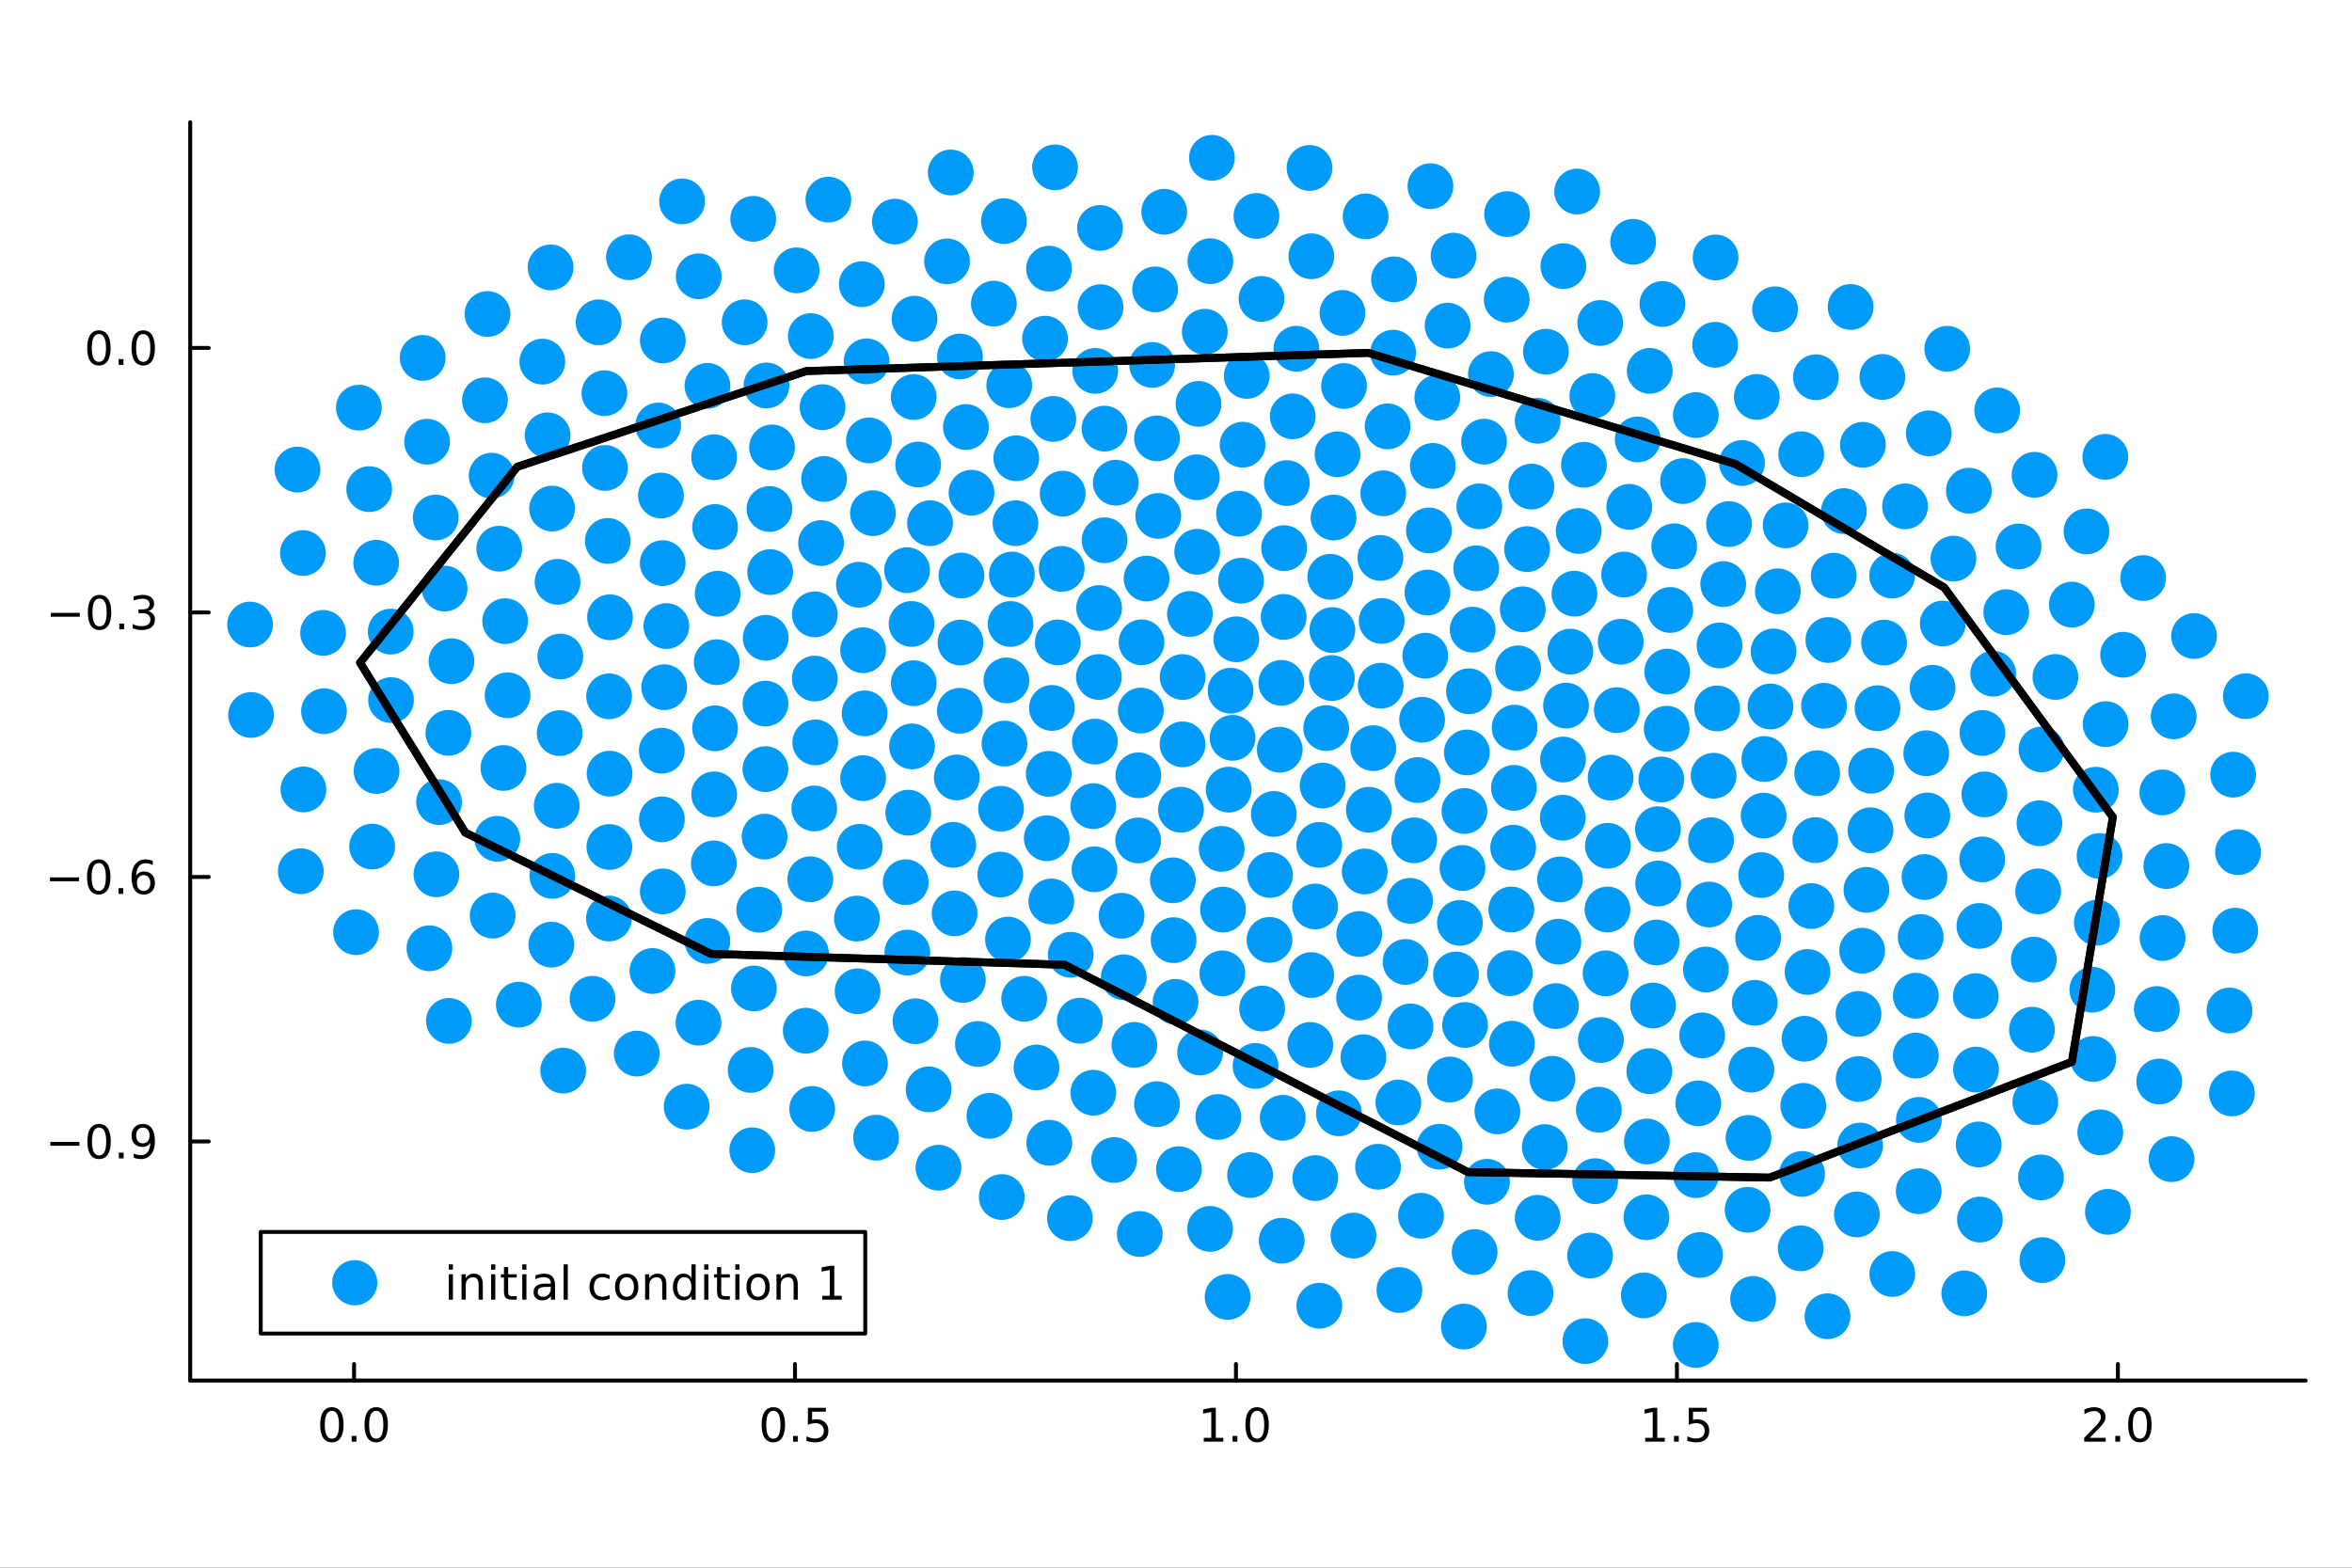 <?xml version="1.0" encoding="utf-8"?>
<svg xmlns="http://www.w3.org/2000/svg" xmlns:xlink="http://www.w3.org/1999/xlink" width="600" height="400" viewBox="0 0 2400 1600">
<rect x="0" y="0" width="2400" height="1600" fill="#333333" stroke="none"/>
<defs>
  <clipPath id="clip050">
    <rect x="0" y="0" width="2400" height="1600"/>
  </clipPath>
</defs>
<path clip-path="url(#clip050)" d="M0 1600 L2400 1600 L2400 0 L0 0  Z" fill="#ffffff" fill-rule="evenodd" fill-opacity="1"/>
<defs>
  <clipPath id="clip051">
    <rect x="480" y="0" width="1681" height="1600"/>
  </clipPath>
</defs>
<path clip-path="url(#clip050)" d="M194.098 1408.99 L2352.76 1408.99 L2352.76 124.701 L194.098 124.701  Z" fill="#ffffff" fill-rule="evenodd" fill-opacity="1"/>
<defs>
  <clipPath id="clip052">
    <rect x="194" y="124" width="2160" height="1285"/>
  </clipPath>
</defs>
<polyline clip-path="url(#clip050)" style="stroke:#000000; stroke-linecap:round; stroke-linejoin:round; stroke-width:4; stroke-opacity:1; fill:none" points="194.098,1408.99 2352.76,1408.99 "/>
<polyline clip-path="url(#clip050)" style="stroke:#000000; stroke-linecap:round; stroke-linejoin:round; stroke-width:4; stroke-opacity:1; fill:none" points="361.276,1408.99 361.276,1392.13 "/>
<polyline clip-path="url(#clip050)" style="stroke:#000000; stroke-linecap:round; stroke-linejoin:round; stroke-width:4; stroke-opacity:1; fill:none" points="811.234,1408.99 811.234,1392.13 "/>
<polyline clip-path="url(#clip050)" style="stroke:#000000; stroke-linecap:round; stroke-linejoin:round; stroke-width:4; stroke-opacity:1; fill:none" points="1261.19,1408.99 1261.19,1392.13 "/>
<polyline clip-path="url(#clip050)" style="stroke:#000000; stroke-linecap:round; stroke-linejoin:round; stroke-width:4; stroke-opacity:1; fill:none" points="1711.15,1408.99 1711.15,1392.13 "/>
<polyline clip-path="url(#clip050)" style="stroke:#000000; stroke-linecap:round; stroke-linejoin:round; stroke-width:4; stroke-opacity:1; fill:none" points="2161.11,1408.99 2161.11,1392.13 "/>
<path clip-path="url(#clip050)" d="M338.66 1439.91 Q335.049 1439.91 333.22 1443.47 Q331.415 1447.02 331.415 1454.15 Q331.415 1461.25 333.22 1464.82 Q335.049 1468.36 338.66 1468.36 Q342.294 1468.36 344.1 1464.82 Q345.928 1461.25 345.928 1454.15 Q345.928 1447.02 344.1 1443.47 Q342.294 1439.91 338.66 1439.91 M338.66 1436.21 Q344.47 1436.21 347.526 1440.81 Q350.604 1445.4 350.604 1454.15 Q350.604 1462.87 347.526 1467.48 Q344.47 1472.06 338.66 1472.06 Q332.85 1472.06 329.771 1467.48 Q326.716 1462.87 326.716 1454.15 Q326.716 1445.4 329.771 1440.81 Q332.85 1436.21 338.66 1436.21 Z" fill="#000000" fill-rule="nonzero" fill-opacity="1" /><path clip-path="url(#clip050)" d="M358.822 1465.51 L363.706 1465.51 L363.706 1471.39 L358.822 1471.39 L358.822 1465.51 Z" fill="#000000" fill-rule="nonzero" fill-opacity="1" /><path clip-path="url(#clip050)" d="M383.891 1439.91 Q380.28 1439.91 378.451 1443.47 Q376.646 1447.02 376.646 1454.15 Q376.646 1461.25 378.451 1464.82 Q380.28 1468.36 383.891 1468.36 Q387.525 1468.36 389.331 1464.82 Q391.16 1461.25 391.16 1454.15 Q391.16 1447.02 389.331 1443.47 Q387.525 1439.91 383.891 1439.91 M383.891 1436.21 Q389.701 1436.21 392.757 1440.81 Q395.836 1445.4 395.836 1454.15 Q395.836 1462.87 392.757 1467.48 Q389.701 1472.06 383.891 1472.06 Q378.081 1472.06 375.002 1467.48 Q371.947 1462.87 371.947 1454.15 Q371.947 1445.4 375.002 1440.81 Q378.081 1436.21 383.891 1436.21 Z" fill="#000000" fill-rule="nonzero" fill-opacity="1" /><path clip-path="url(#clip050)" d="M789.116 1439.91 Q785.505 1439.91 783.676 1443.47 Q781.87 1447.02 781.87 1454.15 Q781.87 1461.25 783.676 1464.82 Q785.505 1468.36 789.116 1468.36 Q792.75 1468.36 794.556 1464.82 Q796.384 1461.25 796.384 1454.15 Q796.384 1447.02 794.556 1443.47 Q792.75 1439.91 789.116 1439.91 M789.116 1436.21 Q794.926 1436.21 797.982 1440.81 Q801.06 1445.4 801.06 1454.15 Q801.06 1462.87 797.982 1467.48 Q794.926 1472.06 789.116 1472.06 Q783.306 1472.06 780.227 1467.48 Q777.171 1462.87 777.171 1454.15 Q777.171 1445.4 780.227 1440.81 Q783.306 1436.21 789.116 1436.21 Z" fill="#000000" fill-rule="nonzero" fill-opacity="1" /><path clip-path="url(#clip050)" d="M809.278 1465.51 L814.162 1465.51 L814.162 1471.39 L809.278 1471.39 L809.278 1465.51 Z" fill="#000000" fill-rule="nonzero" fill-opacity="1" /><path clip-path="url(#clip050)" d="M824.393 1436.83 L842.75 1436.83 L842.75 1440.77 L828.676 1440.77 L828.676 1449.24 Q829.694 1448.89 830.713 1448.73 Q831.731 1448.54 832.75 1448.54 Q838.537 1448.54 841.916 1451.72 Q845.296 1454.89 845.296 1460.3 Q845.296 1465.88 841.824 1468.98 Q838.352 1472.06 832.032 1472.06 Q829.856 1472.06 827.588 1471.69 Q825.342 1471.32 822.935 1470.58 L822.935 1465.88 Q825.018 1467.02 827.241 1467.57 Q829.463 1468.13 831.94 1468.13 Q835.944 1468.13 838.282 1466.02 Q840.62 1463.91 840.62 1460.3 Q840.62 1456.69 838.282 1454.59 Q835.944 1452.48 831.94 1452.48 Q830.065 1452.48 828.19 1452.9 Q826.338 1453.31 824.393 1454.19 L824.393 1436.83 Z" fill="#000000" fill-rule="nonzero" fill-opacity="1" /><path clip-path="url(#clip050)" d="M1228.34 1467.46 L1235.98 1467.46 L1235.98 1441.09 L1227.67 1442.76 L1227.67 1438.5 L1235.94 1436.83 L1240.61 1436.83 L1240.61 1467.46 L1248.25 1467.46 L1248.25 1471.39 L1228.34 1471.39 L1228.34 1467.46 Z" fill="#000000" fill-rule="nonzero" fill-opacity="1" /><path clip-path="url(#clip050)" d="M1257.7 1465.51 L1262.58 1465.51 L1262.58 1471.39 L1257.7 1471.39 L1257.7 1465.51 Z" fill="#000000" fill-rule="nonzero" fill-opacity="1" /><path clip-path="url(#clip050)" d="M1282.77 1439.91 Q1279.15 1439.91 1277.33 1443.47 Q1275.52 1447.02 1275.52 1454.15 Q1275.52 1461.25 1277.33 1464.82 Q1279.15 1468.36 1282.77 1468.36 Q1286.4 1468.36 1288.21 1464.82 Q1290.03 1461.25 1290.03 1454.15 Q1290.03 1447.02 1288.21 1443.47 Q1286.4 1439.91 1282.77 1439.91 M1282.77 1436.21 Q1288.58 1436.21 1291.63 1440.81 Q1294.71 1445.4 1294.71 1454.15 Q1294.71 1462.87 1291.63 1467.48 Q1288.58 1472.06 1282.77 1472.06 Q1276.96 1472.06 1273.88 1467.48 Q1270.82 1462.87 1270.82 1454.15 Q1270.82 1445.4 1273.88 1440.81 Q1276.96 1436.21 1282.77 1436.21 Z" fill="#000000" fill-rule="nonzero" fill-opacity="1" /><path clip-path="url(#clip050)" d="M1678.8 1467.46 L1686.44 1467.46 L1686.44 1441.09 L1678.13 1442.76 L1678.13 1438.5 L1686.39 1436.83 L1691.07 1436.83 L1691.07 1467.46 L1698.71 1467.46 L1698.71 1471.39 L1678.8 1471.39 L1678.8 1467.46 Z" fill="#000000" fill-rule="nonzero" fill-opacity="1" /><path clip-path="url(#clip050)" d="M1708.15 1465.51 L1713.04 1465.51 L1713.04 1471.39 L1708.15 1471.39 L1708.15 1465.51 Z" fill="#000000" fill-rule="nonzero" fill-opacity="1" /><path clip-path="url(#clip050)" d="M1723.27 1436.83 L1741.62 1436.83 L1741.62 1440.77 L1727.55 1440.77 L1727.55 1449.24 Q1728.57 1448.89 1729.59 1448.73 Q1730.61 1448.54 1731.62 1448.54 Q1737.41 1448.54 1740.79 1451.72 Q1744.17 1454.89 1744.17 1460.3 Q1744.17 1465.88 1740.7 1468.98 Q1737.23 1472.06 1730.91 1472.06 Q1728.73 1472.06 1726.46 1471.69 Q1724.22 1471.32 1721.81 1470.58 L1721.81 1465.88 Q1723.89 1467.02 1726.12 1467.57 Q1728.34 1468.13 1730.81 1468.13 Q1734.82 1468.13 1737.16 1466.02 Q1739.49 1463.91 1739.49 1460.3 Q1739.49 1456.69 1737.16 1454.59 Q1734.82 1452.48 1730.81 1452.48 Q1728.94 1452.48 1727.06 1452.9 Q1725.21 1453.31 1723.27 1454.19 L1723.27 1436.83 Z" fill="#000000" fill-rule="nonzero" fill-opacity="1" /><path clip-path="url(#clip050)" d="M2132.35 1467.46 L2148.67 1467.46 L2148.67 1471.39 L2126.72 1471.39 L2126.72 1467.46 Q2129.38 1464.7 2133.97 1460.07 Q2138.57 1455.42 2139.75 1454.08 Q2142 1451.55 2142.88 1449.82 Q2143.78 1448.06 2143.78 1446.37 Q2143.78 1443.61 2141.84 1441.88 Q2139.92 1440.14 2136.81 1440.14 Q2134.62 1440.14 2132.16 1440.91 Q2129.73 1441.67 2126.95 1443.22 L2126.95 1438.5 Q2129.78 1437.36 2132.23 1436.78 Q2134.68 1436.21 2136.72 1436.21 Q2142.09 1436.21 2145.29 1438.89 Q2148.48 1441.58 2148.48 1446.07 Q2148.48 1448.2 2147.67 1450.12 Q2146.88 1452.02 2144.78 1454.61 Q2144.2 1455.28 2141.1 1458.5 Q2138 1461.69 2132.35 1467.46 Z" fill="#000000" fill-rule="nonzero" fill-opacity="1" /><path clip-path="url(#clip050)" d="M2158.48 1465.51 L2163.37 1465.51 L2163.37 1471.39 L2158.48 1471.39 L2158.48 1465.51 Z" fill="#000000" fill-rule="nonzero" fill-opacity="1" /><path clip-path="url(#clip050)" d="M2183.55 1439.91 Q2179.94 1439.91 2178.11 1443.47 Q2176.31 1447.02 2176.31 1454.15 Q2176.31 1461.25 2178.11 1464.82 Q2179.94 1468.36 2183.55 1468.36 Q2187.18 1468.36 2188.99 1464.82 Q2190.82 1461.25 2190.82 1454.15 Q2190.82 1447.02 2188.99 1443.47 Q2187.18 1439.91 2183.55 1439.91 M2183.55 1436.21 Q2189.36 1436.21 2192.42 1440.81 Q2195.49 1445.4 2195.49 1454.15 Q2195.49 1462.87 2192.42 1467.48 Q2189.36 1472.06 2183.55 1472.06 Q2177.74 1472.06 2174.66 1467.48 Q2171.61 1462.87 2171.61 1454.15 Q2171.61 1445.4 2174.66 1440.81 Q2177.74 1436.21 2183.55 1436.21 Z" fill="#000000" fill-rule="nonzero" fill-opacity="1" /><polyline clip-path="url(#clip050)" style="stroke:#000000; stroke-linecap:round; stroke-linejoin:round; stroke-width:4; stroke-opacity:1; fill:none" points="194.098,1408.99 194.098,124.701 "/>
<polyline clip-path="url(#clip050)" style="stroke:#000000; stroke-linecap:round; stroke-linejoin:round; stroke-width:4; stroke-opacity:1; fill:none" points="194.098,1165.01 212.996,1165.01 "/>
<polyline clip-path="url(#clip050)" style="stroke:#000000; stroke-linecap:round; stroke-linejoin:round; stroke-width:4; stroke-opacity:1; fill:none" points="194.098,895.033 212.996,895.033 "/>
<polyline clip-path="url(#clip050)" style="stroke:#000000; stroke-linecap:round; stroke-linejoin:round; stroke-width:4; stroke-opacity:1; fill:none" points="194.098,625.058 212.996,625.058 "/>
<polyline clip-path="url(#clip050)" style="stroke:#000000; stroke-linecap:round; stroke-linejoin:round; stroke-width:4; stroke-opacity:1; fill:none" points="194.098,355.083 212.996,355.083 "/>
<path clip-path="url(#clip050)" d="M51.339 1165.46 L81.015 1165.46 L81.015 1169.39 L51.339 1169.39 L51.339 1165.46 Z" fill="#000000" fill-rule="nonzero" fill-opacity="1" /><path clip-path="url(#clip050)" d="M101.108 1150.81 Q97.496 1150.81 95.668 1154.37 Q93.862 1157.91 93.862 1165.04 Q93.862 1172.15 95.668 1175.71 Q97.496 1179.26 101.108 1179.26 Q104.742 1179.26 106.547 1175.71 Q108.376 1172.15 108.376 1165.04 Q108.376 1157.91 106.547 1154.37 Q104.742 1150.81 101.108 1150.81 M101.108 1147.1 Q106.918 1147.1 109.973 1151.71 Q113.052 1156.29 113.052 1165.04 Q113.052 1173.77 109.973 1178.38 Q106.918 1182.96 101.108 1182.96 Q95.297 1182.96 92.219 1178.38 Q89.163 1173.77 89.163 1165.04 Q89.163 1156.29 92.219 1151.71 Q95.297 1147.1 101.108 1147.1 Z" fill="#000000" fill-rule="nonzero" fill-opacity="1" /><path clip-path="url(#clip050)" d="M121.27 1176.41 L126.154 1176.41 L126.154 1182.29 L121.27 1182.29 L121.27 1176.41 Z" fill="#000000" fill-rule="nonzero" fill-opacity="1" /><path clip-path="url(#clip050)" d="M136.478 1181.57 L136.478 1177.31 Q138.237 1178.14 140.043 1178.58 Q141.848 1179.02 143.584 1179.02 Q148.214 1179.02 150.644 1175.92 Q153.098 1172.8 153.445 1166.45 Q152.103 1168.45 150.043 1169.51 Q147.982 1170.57 145.482 1170.57 Q140.297 1170.57 137.265 1167.45 Q134.256 1164.3 134.256 1158.86 Q134.256 1153.54 137.404 1150.32 Q140.552 1147.1 145.783 1147.1 Q151.779 1147.1 154.927 1151.71 Q158.098 1156.29 158.098 1165.04 Q158.098 1173.21 154.209 1178.1 Q150.343 1182.96 143.793 1182.96 Q142.033 1182.96 140.228 1182.61 Q138.422 1182.26 136.478 1181.57 M145.783 1166.92 Q148.931 1166.92 150.76 1164.76 Q152.612 1162.61 152.612 1158.86 Q152.612 1155.14 150.76 1152.98 Q148.931 1150.81 145.783 1150.81 Q142.635 1150.81 140.783 1152.98 Q138.955 1155.14 138.955 1158.86 Q138.955 1162.61 140.783 1164.76 Q142.635 1166.92 145.783 1166.92 Z" fill="#000000" fill-rule="nonzero" fill-opacity="1" /><path clip-path="url(#clip050)" d="M50.992 895.484 L80.668 895.484 L80.668 899.419 L50.992 899.419 L50.992 895.484 Z" fill="#000000" fill-rule="nonzero" fill-opacity="1" /><path clip-path="url(#clip050)" d="M100.76 880.831 Q97.149 880.831 95.321 884.396 Q93.515 887.938 93.515 895.067 Q93.515 902.174 95.321 905.739 Q97.149 909.28 100.76 909.28 Q104.395 909.28 106.2 905.739 Q108.029 902.174 108.029 895.067 Q108.029 887.938 106.2 884.396 Q104.395 880.831 100.76 880.831 M100.76 877.128 Q106.571 877.128 109.626 881.734 Q112.705 886.318 112.705 895.067 Q112.705 903.794 109.626 908.401 Q106.571 912.984 100.76 912.984 Q94.95 912.984 91.871 908.401 Q88.816 903.794 88.816 895.067 Q88.816 886.318 91.871 881.734 Q94.95 877.128 100.76 877.128 Z" fill="#000000" fill-rule="nonzero" fill-opacity="1" /><path clip-path="url(#clip050)" d="M120.922 906.433 L125.807 906.433 L125.807 912.313 L120.922 912.313 L120.922 906.433 Z" fill="#000000" fill-rule="nonzero" fill-opacity="1" /><path clip-path="url(#clip050)" d="M146.57 893.169 Q143.422 893.169 141.57 895.322 Q139.742 897.475 139.742 901.225 Q139.742 904.952 141.57 907.128 Q143.422 909.28 146.57 909.28 Q149.718 909.28 151.547 907.128 Q153.399 904.952 153.399 901.225 Q153.399 897.475 151.547 895.322 Q149.718 893.169 146.57 893.169 M155.853 878.517 L155.853 882.776 Q154.093 881.943 152.288 881.503 Q150.505 881.063 148.746 881.063 Q144.117 881.063 141.663 884.188 Q139.232 887.313 138.885 893.632 Q140.251 891.618 142.311 890.554 Q144.371 889.466 146.848 889.466 Q152.056 889.466 155.066 892.637 Q158.098 895.785 158.098 901.225 Q158.098 906.549 154.95 909.766 Q151.802 912.984 146.57 912.984 Q140.575 912.984 137.404 908.401 Q134.232 903.794 134.232 895.067 Q134.232 886.873 138.121 882.012 Q142.01 877.128 148.561 877.128 Q150.32 877.128 152.103 877.475 Q153.908 877.822 155.853 878.517 Z" fill="#000000" fill-rule="nonzero" fill-opacity="1" /><path clip-path="url(#clip050)" d="M51.802 625.509 L81.478 625.509 L81.478 629.444 L51.802 629.444 L51.802 625.509 Z" fill="#000000" fill-rule="nonzero" fill-opacity="1" /><path clip-path="url(#clip050)" d="M101.571 610.857 Q97.96 610.857 96.131 614.421 Q94.325 617.963 94.325 625.093 Q94.325 632.199 96.131 635.764 Q97.96 639.305 101.571 639.305 Q105.205 639.305 107.01 635.764 Q108.839 632.199 108.839 625.093 Q108.839 617.963 107.01 614.421 Q105.205 610.857 101.571 610.857 M101.571 607.153 Q107.381 607.153 110.436 611.759 Q113.515 616.343 113.515 625.093 Q113.515 633.819 110.436 638.426 Q107.381 643.009 101.571 643.009 Q95.76 643.009 92.682 638.426 Q89.626 633.819 89.626 625.093 Q89.626 616.343 92.682 611.759 Q95.76 607.153 101.571 607.153 Z" fill="#000000" fill-rule="nonzero" fill-opacity="1" /><path clip-path="url(#clip050)" d="M121.732 636.458 L126.617 636.458 L126.617 642.338 L121.732 642.338 L121.732 636.458 Z" fill="#000000" fill-rule="nonzero" fill-opacity="1" /><path clip-path="url(#clip050)" d="M150.968 623.704 Q154.325 624.421 156.2 626.69 Q158.098 628.958 158.098 632.292 Q158.098 637.407 154.58 640.208 Q151.061 643.009 144.58 643.009 Q142.404 643.009 140.089 642.569 Q137.797 642.153 135.344 641.296 L135.344 636.782 Q137.288 637.917 139.603 638.495 Q141.918 639.074 144.441 639.074 Q148.839 639.074 151.13 637.338 Q153.445 635.602 153.445 632.292 Q153.445 629.236 151.293 627.523 Q149.163 625.787 145.343 625.787 L141.316 625.787 L141.316 621.944 L145.529 621.944 Q148.978 621.944 150.806 620.579 Q152.635 619.19 152.635 616.597 Q152.635 613.935 150.737 612.523 Q148.862 611.088 145.343 611.088 Q143.422 611.088 141.223 611.505 Q139.024 611.921 136.385 612.801 L136.385 608.634 Q139.047 607.894 141.362 607.523 Q143.7 607.153 145.76 607.153 Q151.084 607.153 154.186 609.583 Q157.288 611.991 157.288 616.111 Q157.288 618.981 155.644 620.972 Q154.001 622.94 150.968 623.704 Z" fill="#000000" fill-rule="nonzero" fill-opacity="1" /><path clip-path="url(#clip050)" d="M100.922 340.882 Q97.311 340.882 95.483 344.446 Q93.677 347.988 93.677 355.118 Q93.677 362.224 95.483 365.789 Q97.311 369.331 100.922 369.331 Q104.557 369.331 106.362 365.789 Q108.191 362.224 108.191 355.118 Q108.191 347.988 106.362 344.446 Q104.557 340.882 100.922 340.882 M100.922 337.178 Q106.733 337.178 109.788 341.784 Q112.867 346.368 112.867 355.118 Q112.867 363.844 109.788 368.451 Q106.733 373.034 100.922 373.034 Q95.112 373.034 92.034 368.451 Q88.978 363.844 88.978 355.118 Q88.978 346.368 92.034 341.784 Q95.112 337.178 100.922 337.178 Z" fill="#000000" fill-rule="nonzero" fill-opacity="1" /><path clip-path="url(#clip050)" d="M121.084 366.483 L125.969 366.483 L125.969 372.363 L121.084 372.363 L121.084 366.483 Z" fill="#000000" fill-rule="nonzero" fill-opacity="1" /><path clip-path="url(#clip050)" d="M146.154 340.882 Q142.543 340.882 140.714 344.446 Q138.908 347.988 138.908 355.118 Q138.908 362.224 140.714 365.789 Q142.543 369.331 146.154 369.331 Q149.788 369.331 151.593 365.789 Q153.422 362.224 153.422 355.118 Q153.422 347.988 151.593 344.446 Q149.788 340.882 146.154 340.882 M146.154 337.178 Q151.964 337.178 155.019 341.784 Q158.098 346.368 158.098 355.118 Q158.098 363.844 155.019 368.451 Q151.964 373.034 146.154 373.034 Q140.343 373.034 137.265 368.451 Q134.209 363.844 134.209 355.118 Q134.209 346.368 137.265 341.784 Q140.343 337.178 146.154 337.178 Z" fill="#000000" fill-rule="nonzero" fill-opacity="1" /><circle clip-path="url(#clip052)" cx="1346.29" cy="1332.68" r="23.347" fill="#009af9" fill-rule="evenodd" fill-opacity="1" stroke="none"/>
<circle clip-path="url(#clip052)" cx="1427.98" cy="1316.6" r="23.347" fill="#009af9" fill-rule="evenodd" fill-opacity="1" stroke="none"/>
<circle clip-path="url(#clip052)" cx="1493.74" cy="1353.89" r="23.347" fill="#009af9" fill-rule="evenodd" fill-opacity="1" stroke="none"/>
<circle clip-path="url(#clip052)" cx="1561.78" cy="1319.73" r="23.347" fill="#009af9" fill-rule="evenodd" fill-opacity="1" stroke="none"/>
<circle clip-path="url(#clip052)" cx="1617.71" cy="1368.82" r="23.347" fill="#009af9" fill-rule="evenodd" fill-opacity="1" stroke="none"/>
<circle clip-path="url(#clip052)" cx="1677.37" cy="1322.08" r="23.347" fill="#009af9" fill-rule="evenodd" fill-opacity="1" stroke="none"/>
<circle clip-path="url(#clip052)" cx="1730.41" cy="1372.64" r="23.347" fill="#009af9" fill-rule="evenodd" fill-opacity="1" stroke="none"/>
<circle clip-path="url(#clip052)" cx="1788.87" cy="1325.72" r="23.347" fill="#009af9" fill-rule="evenodd" fill-opacity="1" stroke="none"/>
<circle clip-path="url(#clip052)" cx="1864.78" cy="1343.39" r="23.347" fill="#009af9" fill-rule="evenodd" fill-opacity="1" stroke="none"/>
<circle clip-path="url(#clip052)" cx="1930.92" cy="1300.28" r="23.347" fill="#009af9" fill-rule="evenodd" fill-opacity="1" stroke="none"/>
<circle clip-path="url(#clip052)" cx="2004.39" cy="1320.04" r="23.347" fill="#009af9" fill-rule="evenodd" fill-opacity="1" stroke="none"/>
<circle clip-path="url(#clip052)" cx="1252.69" cy="1323.65" r="23.347" fill="#009af9" fill-rule="evenodd" fill-opacity="1" stroke="none"/>
<circle clip-path="url(#clip052)" cx="1307.88" cy="1266.29" r="23.347" fill="#009af9" fill-rule="evenodd" fill-opacity="1" stroke="none"/>
<circle clip-path="url(#clip052)" cx="1381.06" cy="1261.08" r="23.347" fill="#009af9" fill-rule="evenodd" fill-opacity="1" stroke="none"/>
<circle clip-path="url(#clip052)" cx="1450" cy="1240.78" r="23.347" fill="#009af9" fill-rule="evenodd" fill-opacity="1" stroke="none"/>
<circle clip-path="url(#clip052)" cx="1504.72" cy="1277.9" r="23.347" fill="#009af9" fill-rule="evenodd" fill-opacity="1" stroke="none"/>
<circle clip-path="url(#clip052)" cx="1569.09" cy="1242.9" r="23.347" fill="#009af9" fill-rule="evenodd" fill-opacity="1" stroke="none"/>
<circle clip-path="url(#clip052)" cx="1622.54" cy="1281.42" r="23.347" fill="#009af9" fill-rule="evenodd" fill-opacity="1" stroke="none"/>
<circle clip-path="url(#clip052)" cx="1680.05" cy="1242.36" r="23.347" fill="#009af9" fill-rule="evenodd" fill-opacity="1" stroke="none"/>
<circle clip-path="url(#clip052)" cx="1734.71" cy="1280.84" r="23.347" fill="#009af9" fill-rule="evenodd" fill-opacity="1" stroke="none"/>
<circle clip-path="url(#clip052)" cx="1783.26" cy="1234.73" r="23.347" fill="#009af9" fill-rule="evenodd" fill-opacity="1" stroke="none"/>
<circle clip-path="url(#clip052)" cx="1837.51" cy="1274.02" r="23.347" fill="#009af9" fill-rule="evenodd" fill-opacity="1" stroke="none"/>
<circle clip-path="url(#clip052)" cx="1894.74" cy="1239.45" r="23.347" fill="#009af9" fill-rule="evenodd" fill-opacity="1" stroke="none"/>
<circle clip-path="url(#clip052)" cx="1957.87" cy="1215.78" r="23.347" fill="#009af9" fill-rule="evenodd" fill-opacity="1" stroke="none"/>
<circle clip-path="url(#clip052)" cx="2020.35" cy="1244.7" r="23.347" fill="#009af9" fill-rule="evenodd" fill-opacity="1" stroke="none"/>
<circle clip-path="url(#clip052)" cx="2084.06" cy="1286.09" r="23.347" fill="#009af9" fill-rule="evenodd" fill-opacity="1" stroke="none"/>
<circle clip-path="url(#clip052)" cx="2150.95" cy="1236.83" r="23.347" fill="#009af9" fill-rule="evenodd" fill-opacity="1" stroke="none"/>
<circle clip-path="url(#clip052)" cx="1163.05" cy="1259.41" r="23.347" fill="#009af9" fill-rule="evenodd" fill-opacity="1" stroke="none"/>
<circle clip-path="url(#clip052)" cx="1234.81" cy="1254.23" r="23.347" fill="#009af9" fill-rule="evenodd" fill-opacity="1" stroke="none"/>
<circle clip-path="url(#clip052)" cx="1275.61" cy="1199.26" r="23.347" fill="#009af9" fill-rule="evenodd" fill-opacity="1" stroke="none"/>
<circle clip-path="url(#clip052)" cx="1342.1" cy="1202.35" r="23.347" fill="#009af9" fill-rule="evenodd" fill-opacity="1" stroke="none"/>
<circle clip-path="url(#clip052)" cx="1406.16" cy="1190.81" r="23.347" fill="#009af9" fill-rule="evenodd" fill-opacity="1" stroke="none"/>
<circle clip-path="url(#clip052)" cx="1468.98" cy="1170.33" r="23.347" fill="#009af9" fill-rule="evenodd" fill-opacity="1" stroke="none"/>
<circle clip-path="url(#clip052)" cx="1517.31" cy="1206.16" r="23.347" fill="#009af9" fill-rule="evenodd" fill-opacity="1" stroke="none"/>
<circle clip-path="url(#clip052)" cx="1576.33" cy="1170.73" r="23.347" fill="#009af9" fill-rule="evenodd" fill-opacity="1" stroke="none"/>
<circle clip-path="url(#clip052)" cx="1627.7" cy="1205.53" r="23.347" fill="#009af9" fill-rule="evenodd" fill-opacity="1" stroke="none"/>
<circle clip-path="url(#clip052)" cx="1680.5" cy="1165.04" r="23.347" fill="#009af9" fill-rule="evenodd" fill-opacity="1" stroke="none"/>
<circle clip-path="url(#clip052)" cx="1730.57" cy="1199.37" r="23.347" fill="#009af9" fill-rule="evenodd" fill-opacity="1" stroke="none"/>
<circle clip-path="url(#clip052)" cx="1784.23" cy="1161.4" r="23.347" fill="#009af9" fill-rule="evenodd" fill-opacity="1" stroke="none"/>
<circle clip-path="url(#clip052)" cx="1838.81" cy="1198.13" r="23.347" fill="#009af9" fill-rule="evenodd" fill-opacity="1" stroke="none"/>
<circle clip-path="url(#clip052)" cx="1898.1" cy="1169.13" r="23.347" fill="#009af9" fill-rule="evenodd" fill-opacity="1" stroke="none"/>
<circle clip-path="url(#clip052)" cx="1958.04" cy="1142.97" r="23.347" fill="#009af9" fill-rule="evenodd" fill-opacity="1" stroke="none"/>
<circle clip-path="url(#clip052)" cx="2019.08" cy="1168.06" r="23.347" fill="#009af9" fill-rule="evenodd" fill-opacity="1" stroke="none"/>
<circle clip-path="url(#clip052)" cx="2082.63" cy="1201.67" r="23.347" fill="#009af9" fill-rule="evenodd" fill-opacity="1" stroke="none"/>
<circle clip-path="url(#clip052)" cx="2143.18" cy="1155.68" r="23.347" fill="#009af9" fill-rule="evenodd" fill-opacity="1" stroke="none"/>
<circle clip-path="url(#clip052)" cx="2215.87" cy="1183.02" r="23.347" fill="#009af9" fill-rule="evenodd" fill-opacity="1" stroke="none"/>
<circle clip-path="url(#clip052)" cx="1091.72" cy="1243.29" r="23.347" fill="#009af9" fill-rule="evenodd" fill-opacity="1" stroke="none"/>
<circle clip-path="url(#clip052)" cx="1136.87" cy="1183.88" r="23.347" fill="#009af9" fill-rule="evenodd" fill-opacity="1" stroke="none"/>
<circle clip-path="url(#clip052)" cx="1202.99" cy="1193.25" r="23.347" fill="#009af9" fill-rule="evenodd" fill-opacity="1" stroke="none"/>
<circle clip-path="url(#clip052)" cx="1243.15" cy="1140" r="23.347" fill="#009af9" fill-rule="evenodd" fill-opacity="1" stroke="none"/>
<circle clip-path="url(#clip052)" cx="1308.93" cy="1140.84" r="23.347" fill="#009af9" fill-rule="evenodd" fill-opacity="1" stroke="none"/>
<circle clip-path="url(#clip052)" cx="1366.23" cy="1136.26" r="23.347" fill="#009af9" fill-rule="evenodd" fill-opacity="1" stroke="none"/>
<circle clip-path="url(#clip052)" cx="1426.91" cy="1125.23" r="23.347" fill="#009af9" fill-rule="evenodd" fill-opacity="1" stroke="none"/>
<circle clip-path="url(#clip052)" cx="1479.54" cy="1101.76" r="23.347" fill="#009af9" fill-rule="evenodd" fill-opacity="1" stroke="none"/>
<circle clip-path="url(#clip052)" cx="1527.93" cy="1134.29" r="23.347" fill="#009af9" fill-rule="evenodd" fill-opacity="1" stroke="none"/>
<circle clip-path="url(#clip052)" cx="1584.14" cy="1101.04" r="23.347" fill="#009af9" fill-rule="evenodd" fill-opacity="1" stroke="none"/>
<circle clip-path="url(#clip052)" cx="1631.48" cy="1132.6" r="23.347" fill="#009af9" fill-rule="evenodd" fill-opacity="1" stroke="none"/>
<circle clip-path="url(#clip052)" cx="1683.01" cy="1093.23" r="23.347" fill="#009af9" fill-rule="evenodd" fill-opacity="1" stroke="none"/>
<circle clip-path="url(#clip052)" cx="1732.94" cy="1126.08" r="23.347" fill="#009af9" fill-rule="evenodd" fill-opacity="1" stroke="none"/>
<circle clip-path="url(#clip052)" cx="1787.1" cy="1091.68" r="23.347" fill="#009af9" fill-rule="evenodd" fill-opacity="1" stroke="none"/>
<circle clip-path="url(#clip052)" cx="1840.07" cy="1128.65" r="23.347" fill="#009af9" fill-rule="evenodd" fill-opacity="1" stroke="none"/>
<circle clip-path="url(#clip052)" cx="1896.59" cy="1101.25" r="23.347" fill="#009af9" fill-rule="evenodd" fill-opacity="1" stroke="none"/>
<circle clip-path="url(#clip052)" cx="1954.94" cy="1077.34" r="23.347" fill="#009af9" fill-rule="evenodd" fill-opacity="1" stroke="none"/>
<circle clip-path="url(#clip052)" cx="2016.34" cy="1091.64" r="23.347" fill="#009af9" fill-rule="evenodd" fill-opacity="1" stroke="none"/>
<circle clip-path="url(#clip052)" cx="2076.86" cy="1124.8" r="23.347" fill="#009af9" fill-rule="evenodd" fill-opacity="1" stroke="none"/>
<circle clip-path="url(#clip052)" cx="2135.96" cy="1080.8" r="23.347" fill="#009af9" fill-rule="evenodd" fill-opacity="1" stroke="none"/>
<circle clip-path="url(#clip052)" cx="2203.29" cy="1103.82" r="23.347" fill="#009af9" fill-rule="evenodd" fill-opacity="1" stroke="none"/>
<circle clip-path="url(#clip052)" cx="2277.46" cy="1115.97" r="23.347" fill="#009af9" fill-rule="evenodd" fill-opacity="1" stroke="none"/>
<circle clip-path="url(#clip052)" cx="767.596" cy="1173.96" r="23.347" fill="#009af9" fill-rule="evenodd" fill-opacity="1" stroke="none"/>
<circle clip-path="url(#clip052)" cx="828.739" cy="1131.82" r="23.347" fill="#009af9" fill-rule="evenodd" fill-opacity="1" stroke="none"/>
<circle clip-path="url(#clip052)" cx="893.976" cy="1161.13" r="23.347" fill="#009af9" fill-rule="evenodd" fill-opacity="1" stroke="none"/>
<circle clip-path="url(#clip052)" cx="957.631" cy="1191.78" r="23.347" fill="#009af9" fill-rule="evenodd" fill-opacity="1" stroke="none"/>
<circle clip-path="url(#clip052)" cx="1009.62" cy="1138.84" r="23.347" fill="#009af9" fill-rule="evenodd" fill-opacity="1" stroke="none"/>
<circle clip-path="url(#clip052)" cx="1022.2" cy="1221.7" r="23.347" fill="#009af9" fill-rule="evenodd" fill-opacity="1" stroke="none"/>
<circle clip-path="url(#clip052)" cx="1070.69" cy="1166.31" r="23.347" fill="#009af9" fill-rule="evenodd" fill-opacity="1" stroke="none"/>
<circle clip-path="url(#clip052)" cx="1115.65" cy="1115.24" r="23.347" fill="#009af9" fill-rule="evenodd" fill-opacity="1" stroke="none"/>
<circle clip-path="url(#clip052)" cx="1180.55" cy="1126.92" r="23.347" fill="#009af9" fill-rule="evenodd" fill-opacity="1" stroke="none"/>
<circle clip-path="url(#clip052)" cx="1224.61" cy="1074.13" r="23.347" fill="#009af9" fill-rule="evenodd" fill-opacity="1" stroke="none"/>
<circle clip-path="url(#clip052)" cx="1281.15" cy="1087.9" r="23.347" fill="#009af9" fill-rule="evenodd" fill-opacity="1" stroke="none"/>
<circle clip-path="url(#clip052)" cx="1337.04" cy="1066.45" r="23.347" fill="#009af9" fill-rule="evenodd" fill-opacity="1" stroke="none"/>
<circle clip-path="url(#clip052)" cx="1391.24" cy="1078.98" r="23.347" fill="#009af9" fill-rule="evenodd" fill-opacity="1" stroke="none"/>
<circle clip-path="url(#clip052)" cx="1439.32" cy="1047.56" r="23.347" fill="#009af9" fill-rule="evenodd" fill-opacity="1" stroke="none"/>
<circle clip-path="url(#clip052)" cx="1494.97" cy="1046.13" r="23.347" fill="#009af9" fill-rule="evenodd" fill-opacity="1" stroke="none"/>
<circle clip-path="url(#clip052)" cx="1542.77" cy="1065.21" r="23.347" fill="#009af9" fill-rule="evenodd" fill-opacity="1" stroke="none"/>
<circle clip-path="url(#clip052)" cx="1587.66" cy="1026.84" r="23.347" fill="#009af9" fill-rule="evenodd" fill-opacity="1" stroke="none"/>
<circle clip-path="url(#clip052)" cx="1633.56" cy="1061.44" r="23.347" fill="#009af9" fill-rule="evenodd" fill-opacity="1" stroke="none"/>
<circle clip-path="url(#clip052)" cx="1686.78" cy="1026.23" r="23.347" fill="#009af9" fill-rule="evenodd" fill-opacity="1" stroke="none"/>
<circle clip-path="url(#clip052)" cx="1736.91" cy="1056.73" r="23.347" fill="#009af9" fill-rule="evenodd" fill-opacity="1" stroke="none"/>
<circle clip-path="url(#clip052)" cx="1790.57" cy="1023.49" r="23.347" fill="#009af9" fill-rule="evenodd" fill-opacity="1" stroke="none"/>
<circle clip-path="url(#clip052)" cx="1841.33" cy="1060.17" r="23.347" fill="#009af9" fill-rule="evenodd" fill-opacity="1" stroke="none"/>
<circle clip-path="url(#clip052)" cx="1896.43" cy="1034.85" r="23.347" fill="#009af9" fill-rule="evenodd" fill-opacity="1" stroke="none"/>
<circle clip-path="url(#clip052)" cx="1954.93" cy="1016.24" r="23.347" fill="#009af9" fill-rule="evenodd" fill-opacity="1" stroke="none"/>
<circle clip-path="url(#clip052)" cx="2016.15" cy="1016.65" r="23.347" fill="#009af9" fill-rule="evenodd" fill-opacity="1" stroke="none"/>
<circle clip-path="url(#clip052)" cx="2073.42" cy="1050.91" r="23.347" fill="#009af9" fill-rule="evenodd" fill-opacity="1" stroke="none"/>
<circle clip-path="url(#clip052)" cx="2135.01" cy="1010.12" r="23.347" fill="#009af9" fill-rule="evenodd" fill-opacity="1" stroke="none"/>
<circle clip-path="url(#clip052)" cx="2200.86" cy="1029.85" r="23.347" fill="#009af9" fill-rule="evenodd" fill-opacity="1" stroke="none"/>
<circle clip-path="url(#clip052)" cx="2275.03" cy="1031.33" r="23.347" fill="#009af9" fill-rule="evenodd" fill-opacity="1" stroke="none"/>
<circle clip-path="url(#clip052)" cx="574.663" cy="1092.66" r="23.347" fill="#009af9" fill-rule="evenodd" fill-opacity="1" stroke="none"/>
<circle clip-path="url(#clip052)" cx="649.754" cy="1075.3" r="23.347" fill="#009af9" fill-rule="evenodd" fill-opacity="1" stroke="none"/>
<circle clip-path="url(#clip052)" cx="700.669" cy="1129.5" r="23.347" fill="#009af9" fill-rule="evenodd" fill-opacity="1" stroke="none"/>
<circle clip-path="url(#clip052)" cx="765.979" cy="1091.97" r="23.347" fill="#009af9" fill-rule="evenodd" fill-opacity="1" stroke="none"/>
<circle clip-path="url(#clip052)" cx="822.206" cy="1051.94" r="23.347" fill="#009af9" fill-rule="evenodd" fill-opacity="1" stroke="none"/>
<circle clip-path="url(#clip052)" cx="882.633" cy="1085.36" r="23.347" fill="#009af9" fill-rule="evenodd" fill-opacity="1" stroke="none"/>
<circle clip-path="url(#clip052)" cx="934.149" cy="1042.3" r="23.347" fill="#009af9" fill-rule="evenodd" fill-opacity="1" stroke="none"/>
<circle clip-path="url(#clip052)" cx="947.602" cy="1111.85" r="23.347" fill="#009af9" fill-rule="evenodd" fill-opacity="1" stroke="none"/>
<circle clip-path="url(#clip052)" cx="997.844" cy="1065.47" r="23.347" fill="#009af9" fill-rule="evenodd" fill-opacity="1" stroke="none"/>
<circle clip-path="url(#clip052)" cx="1057.6" cy="1089.47" r="23.347" fill="#009af9" fill-rule="evenodd" fill-opacity="1" stroke="none"/>
<circle clip-path="url(#clip052)" cx="1101.89" cy="1041.72" r="23.347" fill="#009af9" fill-rule="evenodd" fill-opacity="1" stroke="none"/>
<circle clip-path="url(#clip052)" cx="1157.54" cy="1066.42" r="23.347" fill="#009af9" fill-rule="evenodd" fill-opacity="1" stroke="none"/>
<circle clip-path="url(#clip052)" cx="1199.56" cy="1022.54" r="23.347" fill="#009af9" fill-rule="evenodd" fill-opacity="1" stroke="none"/>
<circle clip-path="url(#clip052)" cx="1247.29" cy="993.412" r="23.347" fill="#009af9" fill-rule="evenodd" fill-opacity="1" stroke="none"/>
<circle clip-path="url(#clip052)" cx="1287.88" cy="1029.34" r="23.347" fill="#009af9" fill-rule="evenodd" fill-opacity="1" stroke="none"/>
<circle clip-path="url(#clip052)" cx="1338.01" cy="995.183" r="23.347" fill="#009af9" fill-rule="evenodd" fill-opacity="1" stroke="none"/>
<circle clip-path="url(#clip052)" cx="1386.83" cy="1018.14" r="23.347" fill="#009af9" fill-rule="evenodd" fill-opacity="1" stroke="none"/>
<circle clip-path="url(#clip052)" cx="1434.23" cy="981.805" r="23.347" fill="#009af9" fill-rule="evenodd" fill-opacity="1" stroke="none"/>
<circle clip-path="url(#clip052)" cx="1485.68" cy="994.564" r="23.347" fill="#009af9" fill-rule="evenodd" fill-opacity="1" stroke="none"/>
<circle clip-path="url(#clip052)" cx="1540.7" cy="993.216" r="23.347" fill="#009af9" fill-rule="evenodd" fill-opacity="1" stroke="none"/>
<circle clip-path="url(#clip052)" cx="1590.2" cy="961.078" r="23.347" fill="#009af9" fill-rule="evenodd" fill-opacity="1" stroke="none"/>
<circle clip-path="url(#clip052)" cx="1638.33" cy="993.436" r="23.347" fill="#009af9" fill-rule="evenodd" fill-opacity="1" stroke="none"/>
<circle clip-path="url(#clip052)" cx="1690.44" cy="961.917" r="23.347" fill="#009af9" fill-rule="evenodd" fill-opacity="1" stroke="none"/>
<circle clip-path="url(#clip052)" cx="1740.74" cy="989.474" r="23.347" fill="#009af9" fill-rule="evenodd" fill-opacity="1" stroke="none"/>
<circle clip-path="url(#clip052)" cx="1794.01" cy="957.189" r="23.347" fill="#009af9" fill-rule="evenodd" fill-opacity="1" stroke="none"/>
<circle clip-path="url(#clip052)" cx="1844.39" cy="991.983" r="23.347" fill="#009af9" fill-rule="evenodd" fill-opacity="1" stroke="none"/>
<circle clip-path="url(#clip052)" cx="1900.16" cy="970.295" r="23.347" fill="#009af9" fill-rule="evenodd" fill-opacity="1" stroke="none"/>
<circle clip-path="url(#clip052)" cx="1959.9" cy="956.34" r="23.347" fill="#009af9" fill-rule="evenodd" fill-opacity="1" stroke="none"/>
<circle clip-path="url(#clip052)" cx="2019.79" cy="945.023" r="23.347" fill="#009af9" fill-rule="evenodd" fill-opacity="1" stroke="none"/>
<circle clip-path="url(#clip052)" cx="2075.32" cy="979.436" r="23.347" fill="#009af9" fill-rule="evenodd" fill-opacity="1" stroke="none"/>
<circle clip-path="url(#clip052)" cx="2139.61" cy="941.716" r="23.347" fill="#009af9" fill-rule="evenodd" fill-opacity="1" stroke="none"/>
<circle clip-path="url(#clip052)" cx="2206.7" cy="957.34" r="23.347" fill="#009af9" fill-rule="evenodd" fill-opacity="1" stroke="none"/>
<circle clip-path="url(#clip052)" cx="2280.87" cy="949.807" r="23.347" fill="#009af9" fill-rule="evenodd" fill-opacity="1" stroke="none"/>
<circle clip-path="url(#clip052)" cx="458.049" cy="1041.97" r="23.347" fill="#009af9" fill-rule="evenodd" fill-opacity="1" stroke="none"/>
<circle clip-path="url(#clip052)" cx="529.421" cy="1025.37" r="23.347" fill="#009af9" fill-rule="evenodd" fill-opacity="1" stroke="none"/>
<circle clip-path="url(#clip052)" cx="604.609" cy="1019.35" r="23.347" fill="#009af9" fill-rule="evenodd" fill-opacity="1" stroke="none"/>
<circle clip-path="url(#clip052)" cx="665.805" cy="991.019" r="23.347" fill="#009af9" fill-rule="evenodd" fill-opacity="1" stroke="none"/>
<circle clip-path="url(#clip052)" cx="712.731" cy="1043.73" r="23.347" fill="#009af9" fill-rule="evenodd" fill-opacity="1" stroke="none"/>
<circle clip-path="url(#clip052)" cx="769.283" cy="1008.84" r="23.347" fill="#009af9" fill-rule="evenodd" fill-opacity="1" stroke="none"/>
<circle clip-path="url(#clip052)" cx="822.457" cy="973.093" r="23.347" fill="#009af9" fill-rule="evenodd" fill-opacity="1" stroke="none"/>
<circle clip-path="url(#clip052)" cx="875.099" cy="1011.71" r="23.347" fill="#009af9" fill-rule="evenodd" fill-opacity="1" stroke="none"/>
<circle clip-path="url(#clip052)" cx="925.882" cy="972.187" r="23.347" fill="#009af9" fill-rule="evenodd" fill-opacity="1" stroke="none"/>
<circle clip-path="url(#clip052)" cx="982.527" cy="1000.19" r="23.347" fill="#009af9" fill-rule="evenodd" fill-opacity="1" stroke="none"/>
<circle clip-path="url(#clip052)" cx="1028.54" cy="958.941" r="23.347" fill="#009af9" fill-rule="evenodd" fill-opacity="1" stroke="none"/>
<circle clip-path="url(#clip052)" cx="1045.08" cy="1019.37" r="23.347" fill="#009af9" fill-rule="evenodd" fill-opacity="1" stroke="none"/>
<circle clip-path="url(#clip052)" cx="1092.59" cy="974.422" r="23.347" fill="#009af9" fill-rule="evenodd" fill-opacity="1" stroke="none"/>
<circle clip-path="url(#clip052)" cx="1146.68" cy="997.424" r="23.347" fill="#009af9" fill-rule="evenodd" fill-opacity="1" stroke="none"/>
<circle clip-path="url(#clip052)" cx="1197.54" cy="959.554" r="23.347" fill="#009af9" fill-rule="evenodd" fill-opacity="1" stroke="none"/>
<circle clip-path="url(#clip052)" cx="1247.95" cy="928.34" r="23.347" fill="#009af9" fill-rule="evenodd" fill-opacity="1" stroke="none"/>
<circle clip-path="url(#clip052)" cx="1295.41" cy="959.26" r="23.347" fill="#009af9" fill-rule="evenodd" fill-opacity="1" stroke="none"/>
<circle clip-path="url(#clip052)" cx="1341.93" cy="925.19" r="23.347" fill="#009af9" fill-rule="evenodd" fill-opacity="1" stroke="none"/>
<circle clip-path="url(#clip052)" cx="1386.97" cy="953.27" r="23.347" fill="#009af9" fill-rule="evenodd" fill-opacity="1" stroke="none"/>
<circle clip-path="url(#clip052)" cx="1438.85" cy="919.403" r="23.347" fill="#009af9" fill-rule="evenodd" fill-opacity="1" stroke="none"/>
<circle clip-path="url(#clip052)" cx="1489.73" cy="941.871" r="23.347" fill="#009af9" fill-rule="evenodd" fill-opacity="1" stroke="none"/>
<circle clip-path="url(#clip052)" cx="1542.18" cy="928.226" r="23.347" fill="#009af9" fill-rule="evenodd" fill-opacity="1" stroke="none"/>
<circle clip-path="url(#clip052)" cx="1591.88" cy="897.528" r="23.347" fill="#009af9" fill-rule="evenodd" fill-opacity="1" stroke="none"/>
<circle clip-path="url(#clip052)" cx="1640.29" cy="928.247" r="23.347" fill="#009af9" fill-rule="evenodd" fill-opacity="1" stroke="none"/>
<circle clip-path="url(#clip052)" cx="1692.05" cy="901.72" r="23.347" fill="#009af9" fill-rule="evenodd" fill-opacity="1" stroke="none"/>
<circle clip-path="url(#clip052)" cx="1744.08" cy="923.149" r="23.347" fill="#009af9" fill-rule="evenodd" fill-opacity="1" stroke="none"/>
<circle clip-path="url(#clip052)" cx="1797.18" cy="893.157" r="23.347" fill="#009af9" fill-rule="evenodd" fill-opacity="1" stroke="none"/>
<circle clip-path="url(#clip052)" cx="1848.25" cy="924.724" r="23.347" fill="#009af9" fill-rule="evenodd" fill-opacity="1" stroke="none"/>
<circle clip-path="url(#clip052)" cx="1904.54" cy="908.206" r="23.347" fill="#009af9" fill-rule="evenodd" fill-opacity="1" stroke="none"/>
<circle clip-path="url(#clip052)" cx="1963.75" cy="895.113" r="23.347" fill="#009af9" fill-rule="evenodd" fill-opacity="1" stroke="none"/>
<circle clip-path="url(#clip052)" cx="2022.71" cy="877.121" r="23.347" fill="#009af9" fill-rule="evenodd" fill-opacity="1" stroke="none"/>
<circle clip-path="url(#clip052)" cx="2079.77" cy="909.766" r="23.347" fill="#009af9" fill-rule="evenodd" fill-opacity="1" stroke="none"/>
<circle clip-path="url(#clip052)" cx="2142.37" cy="873.614" r="23.347" fill="#009af9" fill-rule="evenodd" fill-opacity="1" stroke="none"/>
<circle clip-path="url(#clip052)" cx="2210.53" cy="883.903" r="23.347" fill="#009af9" fill-rule="evenodd" fill-opacity="1" stroke="none"/>
<circle clip-path="url(#clip052)" cx="2283.74" cy="869.731" r="23.347" fill="#009af9" fill-rule="evenodd" fill-opacity="1" stroke="none"/>
<circle clip-path="url(#clip052)" cx="363.314" cy="951.376" r="23.347" fill="#009af9" fill-rule="evenodd" fill-opacity="1" stroke="none"/>
<circle clip-path="url(#clip052)" cx="438.191" cy="967.843" r="23.347" fill="#009af9" fill-rule="evenodd" fill-opacity="1" stroke="none"/>
<circle clip-path="url(#clip052)" cx="502.699" cy="934.456" r="23.347" fill="#009af9" fill-rule="evenodd" fill-opacity="1" stroke="none"/>
<circle clip-path="url(#clip052)" cx="562.633" cy="964.114" r="23.347" fill="#009af9" fill-rule="evenodd" fill-opacity="1" stroke="none"/>
<circle clip-path="url(#clip052)" cx="621.368" cy="937.446" r="23.347" fill="#009af9" fill-rule="evenodd" fill-opacity="1" stroke="none"/>
<circle clip-path="url(#clip052)" cx="676.32" cy="909.76" r="23.347" fill="#009af9" fill-rule="evenodd" fill-opacity="1" stroke="none"/>
<circle clip-path="url(#clip052)" cx="721.875" cy="960.357" r="23.347" fill="#009af9" fill-rule="evenodd" fill-opacity="1" stroke="none"/>
<circle clip-path="url(#clip052)" cx="774.706" cy="928.484" r="23.347" fill="#009af9" fill-rule="evenodd" fill-opacity="1" stroke="none"/>
<circle clip-path="url(#clip052)" cx="826.832" cy="897.338" r="23.347" fill="#009af9" fill-rule="evenodd" fill-opacity="1" stroke="none"/>
<circle clip-path="url(#clip052)" cx="874.41" cy="937.526" r="23.347" fill="#009af9" fill-rule="evenodd" fill-opacity="1" stroke="none"/>
<circle clip-path="url(#clip052)" cx="924.226" cy="900.398" r="23.347" fill="#009af9" fill-rule="evenodd" fill-opacity="1" stroke="none"/>
<circle clip-path="url(#clip052)" cx="974.079" cy="932.187" r="23.347" fill="#009af9" fill-rule="evenodd" fill-opacity="1" stroke="none"/>
<circle clip-path="url(#clip052)" cx="1020.72" cy="892.611" r="23.347" fill="#009af9" fill-rule="evenodd" fill-opacity="1" stroke="none"/>
<circle clip-path="url(#clip052)" cx="1072.76" cy="920.04" r="23.347" fill="#009af9" fill-rule="evenodd" fill-opacity="1" stroke="none"/>
<circle clip-path="url(#clip052)" cx="1116.81" cy="887.234" r="23.347" fill="#009af9" fill-rule="evenodd" fill-opacity="1" stroke="none"/>
<circle clip-path="url(#clip052)" cx="1144.49" cy="934.635" r="23.347" fill="#009af9" fill-rule="evenodd" fill-opacity="1" stroke="none"/>
<circle clip-path="url(#clip052)" cx="1196.8" cy="898.468" r="23.347" fill="#009af9" fill-rule="evenodd" fill-opacity="1" stroke="none"/>
<circle clip-path="url(#clip052)" cx="1246.65" cy="866.403" r="23.347" fill="#009af9" fill-rule="evenodd" fill-opacity="1" stroke="none"/>
<circle clip-path="url(#clip052)" cx="1295.95" cy="893.027" r="23.347" fill="#009af9" fill-rule="evenodd" fill-opacity="1" stroke="none"/>
<circle clip-path="url(#clip052)" cx="1346.2" cy="862.321" r="23.347" fill="#009af9" fill-rule="evenodd" fill-opacity="1" stroke="none"/>
<circle clip-path="url(#clip052)" cx="1392.59" cy="889.412" r="23.347" fill="#009af9" fill-rule="evenodd" fill-opacity="1" stroke="none"/>
<circle clip-path="url(#clip052)" cx="1443" cy="857.604" r="23.347" fill="#009af9" fill-rule="evenodd" fill-opacity="1" stroke="none"/>
<circle clip-path="url(#clip052)" cx="1492.35" cy="885.895" r="23.347" fill="#009af9" fill-rule="evenodd" fill-opacity="1" stroke="none"/>
<circle clip-path="url(#clip052)" cx="1544.06" cy="865.139" r="23.347" fill="#009af9" fill-rule="evenodd" fill-opacity="1" stroke="none"/>
<circle clip-path="url(#clip052)" cx="1594.65" cy="834.565" r="23.347" fill="#009af9" fill-rule="evenodd" fill-opacity="1" stroke="none"/>
<circle clip-path="url(#clip052)" cx="1640.66" cy="863.187" r="23.347" fill="#009af9" fill-rule="evenodd" fill-opacity="1" stroke="none"/>
<circle clip-path="url(#clip052)" cx="1691.8" cy="846.252" r="23.347" fill="#009af9" fill-rule="evenodd" fill-opacity="1" stroke="none"/>
<circle clip-path="url(#clip052)" cx="1745.98" cy="857.52" r="23.347" fill="#009af9" fill-rule="evenodd" fill-opacity="1" stroke="none"/>
<circle clip-path="url(#clip052)" cx="1799.61" cy="832.391" r="23.347" fill="#009af9" fill-rule="evenodd" fill-opacity="1" stroke="none"/>
<circle clip-path="url(#clip052)" cx="1852.34" cy="857.45" r="23.347" fill="#009af9" fill-rule="evenodd" fill-opacity="1" stroke="none"/>
<circle clip-path="url(#clip052)" cx="1908.67" cy="847.389" r="23.347" fill="#009af9" fill-rule="evenodd" fill-opacity="1" stroke="none"/>
<circle clip-path="url(#clip052)" cx="1966.64" cy="832.283" r="23.347" fill="#009af9" fill-rule="evenodd" fill-opacity="1" stroke="none"/>
<circle clip-path="url(#clip052)" cx="2024.87" cy="810.773" r="23.347" fill="#009af9" fill-rule="evenodd" fill-opacity="1" stroke="none"/>
<circle clip-path="url(#clip052)" cx="2081.07" cy="840.238" r="23.347" fill="#009af9" fill-rule="evenodd" fill-opacity="1" stroke="none"/>
<circle clip-path="url(#clip052)" cx="2138.59" cy="805.966" r="23.347" fill="#009af9" fill-rule="evenodd" fill-opacity="1" stroke="none"/>
<circle clip-path="url(#clip052)" cx="2206.48" cy="808.741" r="23.347" fill="#009af9" fill-rule="evenodd" fill-opacity="1" stroke="none"/>
<circle clip-path="url(#clip052)" cx="2278.7" cy="790.631" r="23.347" fill="#009af9" fill-rule="evenodd" fill-opacity="1" stroke="none"/>
<circle clip-path="url(#clip052)" cx="306.963" cy="889.175" r="23.347" fill="#009af9" fill-rule="evenodd" fill-opacity="1" stroke="none"/>
<circle clip-path="url(#clip052)" cx="379.727" cy="864.032" r="23.347" fill="#009af9" fill-rule="evenodd" fill-opacity="1" stroke="none"/>
<circle clip-path="url(#clip052)" cx="445.315" cy="892.33" r="23.347" fill="#009af9" fill-rule="evenodd" fill-opacity="1" stroke="none"/>
<circle clip-path="url(#clip052)" cx="507.478" cy="856.116" r="23.347" fill="#009af9" fill-rule="evenodd" fill-opacity="1" stroke="none"/>
<circle clip-path="url(#clip052)" cx="563.626" cy="893.935" r="23.347" fill="#009af9" fill-rule="evenodd" fill-opacity="1" stroke="none"/>
<circle clip-path="url(#clip052)" cx="621.817" cy="864.447" r="23.347" fill="#009af9" fill-rule="evenodd" fill-opacity="1" stroke="none"/>
<circle clip-path="url(#clip052)" cx="675.406" cy="836.221" r="23.347" fill="#009af9" fill-rule="evenodd" fill-opacity="1" stroke="none"/>
<circle clip-path="url(#clip052)" cx="728.392" cy="881.188" r="23.347" fill="#009af9" fill-rule="evenodd" fill-opacity="1" stroke="none"/>
<circle clip-path="url(#clip052)" cx="780.188" cy="853.846" r="23.347" fill="#009af9" fill-rule="evenodd" fill-opacity="1" stroke="none"/>
<circle clip-path="url(#clip052)" cx="830.874" cy="825.134" r="23.347" fill="#009af9" fill-rule="evenodd" fill-opacity="1" stroke="none"/>
<circle clip-path="url(#clip052)" cx="877.302" cy="864.257" r="23.347" fill="#009af9" fill-rule="evenodd" fill-opacity="1" stroke="none"/>
<circle clip-path="url(#clip052)" cx="926.807" cy="829.432" r="23.347" fill="#009af9" fill-rule="evenodd" fill-opacity="1" stroke="none"/>
<circle clip-path="url(#clip052)" cx="972.688" cy="862.276" r="23.347" fill="#009af9" fill-rule="evenodd" fill-opacity="1" stroke="none"/>
<circle clip-path="url(#clip052)" cx="1021.47" cy="825.483" r="23.347" fill="#009af9" fill-rule="evenodd" fill-opacity="1" stroke="none"/>
<circle clip-path="url(#clip052)" cx="1068.13" cy="855.504" r="23.347" fill="#009af9" fill-rule="evenodd" fill-opacity="1" stroke="none"/>
<circle clip-path="url(#clip052)" cx="1115.63" cy="822.738" r="23.347" fill="#009af9" fill-rule="evenodd" fill-opacity="1" stroke="none"/>
<circle clip-path="url(#clip052)" cx="1161.4" cy="857.749" r="23.347" fill="#009af9" fill-rule="evenodd" fill-opacity="1" stroke="none"/>
<circle clip-path="url(#clip052)" cx="1205.07" cy="826.414" r="23.347" fill="#009af9" fill-rule="evenodd" fill-opacity="1" stroke="none"/>
<circle clip-path="url(#clip052)" cx="1253.77" cy="805.909" r="23.347" fill="#009af9" fill-rule="evenodd" fill-opacity="1" stroke="none"/>
<circle clip-path="url(#clip052)" cx="1299.81" cy="830.721" r="23.347" fill="#009af9" fill-rule="evenodd" fill-opacity="1" stroke="none"/>
<circle clip-path="url(#clip052)" cx="1349.62" cy="801.743" r="23.347" fill="#009af9" fill-rule="evenodd" fill-opacity="1" stroke="none"/>
<circle clip-path="url(#clip052)" cx="1396.76" cy="826.451" r="23.347" fill="#009af9" fill-rule="evenodd" fill-opacity="1" stroke="none"/>
<circle clip-path="url(#clip052)" cx="1446.47" cy="796.182" r="23.347" fill="#009af9" fill-rule="evenodd" fill-opacity="1" stroke="none"/>
<circle clip-path="url(#clip052)" cx="1494.31" cy="827.728" r="23.347" fill="#009af9" fill-rule="evenodd" fill-opacity="1" stroke="none"/>
<circle clip-path="url(#clip052)" cx="1544.81" cy="804.098" r="23.347" fill="#009af9" fill-rule="evenodd" fill-opacity="1" stroke="none"/>
<circle clip-path="url(#clip052)" cx="1594.89" cy="775.185" r="23.347" fill="#009af9" fill-rule="evenodd" fill-opacity="1" stroke="none"/>
<circle clip-path="url(#clip052)" cx="1643.47" cy="793.669" r="23.347" fill="#009af9" fill-rule="evenodd" fill-opacity="1" stroke="none"/>
<circle clip-path="url(#clip052)" cx="1695.26" cy="795.535" r="23.347" fill="#009af9" fill-rule="evenodd" fill-opacity="1" stroke="none"/>
<circle clip-path="url(#clip052)" cx="1748.56" cy="791.738" r="23.347" fill="#009af9" fill-rule="evenodd" fill-opacity="1" stroke="none"/>
<circle clip-path="url(#clip052)" cx="1800.3" cy="774.654" r="23.347" fill="#009af9" fill-rule="evenodd" fill-opacity="1" stroke="none"/>
<circle clip-path="url(#clip052)" cx="1854.3" cy="789.148" r="23.347" fill="#009af9" fill-rule="evenodd" fill-opacity="1" stroke="none"/>
<circle clip-path="url(#clip052)" cx="1909.32" cy="786.596" r="23.347" fill="#009af9" fill-rule="evenodd" fill-opacity="1" stroke="none"/>
<circle clip-path="url(#clip052)" cx="1965.56" cy="768.776" r="23.347" fill="#009af9" fill-rule="evenodd" fill-opacity="1" stroke="none"/>
<circle clip-path="url(#clip052)" cx="2022.9" cy="748.076" r="23.347" fill="#009af9" fill-rule="evenodd" fill-opacity="1" stroke="none"/>
<circle clip-path="url(#clip052)" cx="2083.18" cy="764.864" r="23.347" fill="#009af9" fill-rule="evenodd" fill-opacity="1" stroke="none"/>
<circle clip-path="url(#clip052)" cx="2148.59" cy="739.054" r="23.347" fill="#009af9" fill-rule="evenodd" fill-opacity="1" stroke="none"/>
<circle clip-path="url(#clip052)" cx="2218.01" cy="731.128" r="23.347" fill="#009af9" fill-rule="evenodd" fill-opacity="1" stroke="none"/>
<circle clip-path="url(#clip052)" cx="2291.66" cy="710.521" r="23.347" fill="#009af9" fill-rule="evenodd" fill-opacity="1" stroke="none"/>
<circle clip-path="url(#clip052)" cx="309.638" cy="805.711" r="23.347" fill="#009af9" fill-rule="evenodd" fill-opacity="1" stroke="none"/>
<circle clip-path="url(#clip052)" cx="384.247" cy="786.883" r="23.347" fill="#009af9" fill-rule="evenodd" fill-opacity="1" stroke="none"/>
<circle clip-path="url(#clip052)" cx="448.047" cy="818.634" r="23.347" fill="#009af9" fill-rule="evenodd" fill-opacity="1" stroke="none"/>
<circle clip-path="url(#clip052)" cx="513.711" cy="783.818" r="23.347" fill="#009af9" fill-rule="evenodd" fill-opacity="1" stroke="none"/>
<circle clip-path="url(#clip052)" cx="568.07" cy="822.425" r="23.347" fill="#009af9" fill-rule="evenodd" fill-opacity="1" stroke="none"/>
<circle clip-path="url(#clip052)" cx="622.04" cy="789.573" r="23.347" fill="#009af9" fill-rule="evenodd" fill-opacity="1" stroke="none"/>
<circle clip-path="url(#clip052)" cx="675.281" cy="766.176" r="23.347" fill="#009af9" fill-rule="evenodd" fill-opacity="1" stroke="none"/>
<circle clip-path="url(#clip052)" cx="728.715" cy="810.736" r="23.347" fill="#009af9" fill-rule="evenodd" fill-opacity="1" stroke="none"/>
<circle clip-path="url(#clip052)" cx="781.012" cy="784.992" r="23.347" fill="#009af9" fill-rule="evenodd" fill-opacity="1" stroke="none"/>
<circle clip-path="url(#clip052)" cx="831.906" cy="757.685" r="23.347" fill="#009af9" fill-rule="evenodd" fill-opacity="1" stroke="none"/>
<circle clip-path="url(#clip052)" cx="880.725" cy="794.172" r="23.347" fill="#009af9" fill-rule="evenodd" fill-opacity="1" stroke="none"/>
<circle clip-path="url(#clip052)" cx="930.641" cy="761.797" r="23.347" fill="#009af9" fill-rule="evenodd" fill-opacity="1" stroke="none"/>
<circle clip-path="url(#clip052)" cx="976.322" cy="793.471" r="23.347" fill="#009af9" fill-rule="evenodd" fill-opacity="1" stroke="none"/>
<circle clip-path="url(#clip052)" cx="1024.98" cy="758.91" r="23.347" fill="#009af9" fill-rule="evenodd" fill-opacity="1" stroke="none"/>
<circle clip-path="url(#clip052)" cx="1070.15" cy="789.767" r="23.347" fill="#009af9" fill-rule="evenodd" fill-opacity="1" stroke="none"/>
<circle clip-path="url(#clip052)" cx="1117.22" cy="756.905" r="23.347" fill="#009af9" fill-rule="evenodd" fill-opacity="1" stroke="none"/>
<circle clip-path="url(#clip052)" cx="1161.6" cy="791.281" r="23.347" fill="#009af9" fill-rule="evenodd" fill-opacity="1" stroke="none"/>
<circle clip-path="url(#clip052)" cx="1206.68" cy="759.704" r="23.347" fill="#009af9" fill-rule="evenodd" fill-opacity="1" stroke="none"/>
<circle clip-path="url(#clip052)" cx="1257.72" cy="753.044" r="23.347" fill="#009af9" fill-rule="evenodd" fill-opacity="1" stroke="none"/>
<circle clip-path="url(#clip052)" cx="1305.88" cy="765.191" r="23.347" fill="#009af9" fill-rule="evenodd" fill-opacity="1" stroke="none"/>
<circle clip-path="url(#clip052)" cx="1353.23" cy="743.101" r="23.347" fill="#009af9" fill-rule="evenodd" fill-opacity="1" stroke="none"/>
<circle clip-path="url(#clip052)" cx="1401.25" cy="763.55" r="23.347" fill="#009af9" fill-rule="evenodd" fill-opacity="1" stroke="none"/>
<circle clip-path="url(#clip052)" cx="1451.09" cy="734.576" r="23.347" fill="#009af9" fill-rule="evenodd" fill-opacity="1" stroke="none"/>
<circle clip-path="url(#clip052)" cx="1496.81" cy="767.969" r="23.347" fill="#009af9" fill-rule="evenodd" fill-opacity="1" stroke="none"/>
<circle clip-path="url(#clip052)" cx="1545.49" cy="742.621" r="23.347" fill="#009af9" fill-rule="evenodd" fill-opacity="1" stroke="none"/>
<circle clip-path="url(#clip052)" cx="1597.98" cy="720.136" r="23.347" fill="#009af9" fill-rule="evenodd" fill-opacity="1" stroke="none"/>
<circle clip-path="url(#clip052)" cx="1649.83" cy="724.752" r="23.347" fill="#009af9" fill-rule="evenodd" fill-opacity="1" stroke="none"/>
<circle clip-path="url(#clip052)" cx="1700.71" cy="743.755" r="23.347" fill="#009af9" fill-rule="evenodd" fill-opacity="1" stroke="none"/>
<circle clip-path="url(#clip052)" cx="1752.21" cy="723.027" r="23.347" fill="#009af9" fill-rule="evenodd" fill-opacity="1" stroke="none"/>
<circle clip-path="url(#clip052)" cx="1806.63" cy="721.038" r="23.347" fill="#009af9" fill-rule="evenodd" fill-opacity="1" stroke="none"/>
<circle clip-path="url(#clip052)" cx="1861.23" cy="720.325" r="23.347" fill="#009af9" fill-rule="evenodd" fill-opacity="1" stroke="none"/>
<circle clip-path="url(#clip052)" cx="1915.84" cy="722.826" r="23.347" fill="#009af9" fill-rule="evenodd" fill-opacity="1" stroke="none"/>
<circle clip-path="url(#clip052)" cx="1972.01" cy="701.911" r="23.347" fill="#009af9" fill-rule="evenodd" fill-opacity="1" stroke="none"/>
<circle clip-path="url(#clip052)" cx="2033.88" cy="687.557" r="23.347" fill="#009af9" fill-rule="evenodd" fill-opacity="1" stroke="none"/>
<circle clip-path="url(#clip052)" cx="2097.37" cy="690.92" r="23.347" fill="#009af9" fill-rule="evenodd" fill-opacity="1" stroke="none"/>
<circle clip-path="url(#clip052)" cx="2166.43" cy="668.236" r="23.347" fill="#009af9" fill-rule="evenodd" fill-opacity="1" stroke="none"/>
<circle clip-path="url(#clip052)" cx="2238.85" cy="649.122" r="23.347" fill="#009af9" fill-rule="evenodd" fill-opacity="1" stroke="none"/>
<circle clip-path="url(#clip052)" cx="256.177" cy="729.711" r="23.347" fill="#009af9" fill-rule="evenodd" fill-opacity="1" stroke="none"/>
<circle clip-path="url(#clip052)" cx="330.62" cy="725.889" r="23.347" fill="#009af9" fill-rule="evenodd" fill-opacity="1" stroke="none"/>
<circle clip-path="url(#clip052)" cx="399.021" cy="714.55" r="23.347" fill="#009af9" fill-rule="evenodd" fill-opacity="1" stroke="none"/>
<circle clip-path="url(#clip052)" cx="457.538" cy="747.936" r="23.347" fill="#009af9" fill-rule="evenodd" fill-opacity="1" stroke="none"/>
<circle clip-path="url(#clip052)" cx="517.935" cy="709.588" r="23.347" fill="#009af9" fill-rule="evenodd" fill-opacity="1" stroke="none"/>
<circle clip-path="url(#clip052)" cx="571.091" cy="748.215" r="23.347" fill="#009af9" fill-rule="evenodd" fill-opacity="1" stroke="none"/>
<circle clip-path="url(#clip052)" cx="621.526" cy="710.683" r="23.347" fill="#009af9" fill-rule="evenodd" fill-opacity="1" stroke="none"/>
<circle clip-path="url(#clip052)" cx="677.765" cy="701.35" r="23.347" fill="#009af9" fill-rule="evenodd" fill-opacity="1" stroke="none"/>
<circle clip-path="url(#clip052)" cx="729.643" cy="743.335" r="23.347" fill="#009af9" fill-rule="evenodd" fill-opacity="1" stroke="none"/>
<circle clip-path="url(#clip052)" cx="781.069" cy="718.097" r="23.347" fill="#009af9" fill-rule="evenodd" fill-opacity="1" stroke="none"/>
<circle clip-path="url(#clip052)" cx="831.43" cy="692.537" r="23.347" fill="#009af9" fill-rule="evenodd" fill-opacity="1" stroke="none"/>
<circle clip-path="url(#clip052)" cx="882.234" cy="728.046" r="23.347" fill="#009af9" fill-rule="evenodd" fill-opacity="1" stroke="none"/>
<circle clip-path="url(#clip052)" cx="932.413" cy="697.29" r="23.347" fill="#009af9" fill-rule="evenodd" fill-opacity="1" stroke="none"/>
<circle clip-path="url(#clip052)" cx="979.438" cy="725.438" r="23.347" fill="#009af9" fill-rule="evenodd" fill-opacity="1" stroke="none"/>
<circle clip-path="url(#clip052)" cx="1026.93" cy="694.441" r="23.347" fill="#009af9" fill-rule="evenodd" fill-opacity="1" stroke="none"/>
<circle clip-path="url(#clip052)" cx="1073.38" cy="722.537" r="23.347" fill="#009af9" fill-rule="evenodd" fill-opacity="1" stroke="none"/>
<circle clip-path="url(#clip052)" cx="1121.34" cy="690.939" r="23.347" fill="#009af9" fill-rule="evenodd" fill-opacity="1" stroke="none"/>
<circle clip-path="url(#clip052)" cx="1164.15" cy="725.227" r="23.347" fill="#009af9" fill-rule="evenodd" fill-opacity="1" stroke="none"/>
<circle clip-path="url(#clip052)" cx="1206.77" cy="690.99" r="23.347" fill="#009af9" fill-rule="evenodd" fill-opacity="1" stroke="none"/>
<circle clip-path="url(#clip052)" cx="1255.68" cy="704.963" r="23.347" fill="#009af9" fill-rule="evenodd" fill-opacity="1" stroke="none"/>
<circle clip-path="url(#clip052)" cx="1307.47" cy="696.952" r="23.347" fill="#009af9" fill-rule="evenodd" fill-opacity="1" stroke="none"/>
<circle clip-path="url(#clip052)" cx="1359.04" cy="692.001" r="23.347" fill="#009af9" fill-rule="evenodd" fill-opacity="1" stroke="none"/>
<circle clip-path="url(#clip052)" cx="1408.9" cy="699.881" r="23.347" fill="#009af9" fill-rule="evenodd" fill-opacity="1" stroke="none"/>
<circle clip-path="url(#clip052)" cx="1454.35" cy="669.218" r="23.347" fill="#009af9" fill-rule="evenodd" fill-opacity="1" stroke="none"/>
<circle clip-path="url(#clip052)" cx="1498.92" cy="705.509" r="23.347" fill="#009af9" fill-rule="evenodd" fill-opacity="1" stroke="none"/>
<circle clip-path="url(#clip052)" cx="1549.04" cy="682.148" r="23.347" fill="#009af9" fill-rule="evenodd" fill-opacity="1" stroke="none"/>
<circle clip-path="url(#clip052)" cx="1602.35" cy="665.051" r="23.347" fill="#009af9" fill-rule="evenodd" fill-opacity="1" stroke="none"/>
<circle clip-path="url(#clip052)" cx="1653.82" cy="654.989" r="23.347" fill="#009af9" fill-rule="evenodd" fill-opacity="1" stroke="none"/>
<circle clip-path="url(#clip052)" cx="1701.27" cy="685.432" r="23.347" fill="#009af9" fill-rule="evenodd" fill-opacity="1" stroke="none"/>
<circle clip-path="url(#clip052)" cx="1754.62" cy="658.784" r="23.347" fill="#009af9" fill-rule="evenodd" fill-opacity="1" stroke="none"/>
<circle clip-path="url(#clip052)" cx="1809.75" cy="664.864" r="23.347" fill="#009af9" fill-rule="evenodd" fill-opacity="1" stroke="none"/>
<circle clip-path="url(#clip052)" cx="1865.69" cy="653.197" r="23.347" fill="#009af9" fill-rule="evenodd" fill-opacity="1" stroke="none"/>
<circle clip-path="url(#clip052)" cx="1922.52" cy="655.812" r="23.347" fill="#009af9" fill-rule="evenodd" fill-opacity="1" stroke="none"/>
<circle clip-path="url(#clip052)" cx="1982.43" cy="636.365" r="23.347" fill="#009af9" fill-rule="evenodd" fill-opacity="1" stroke="none"/>
<circle clip-path="url(#clip052)" cx="2047.19" cy="624.782" r="23.347" fill="#009af9" fill-rule="evenodd" fill-opacity="1" stroke="none"/>
<circle clip-path="url(#clip052)" cx="2114.11" cy="617.078" r="23.347" fill="#009af9" fill-rule="evenodd" fill-opacity="1" stroke="none"/>
<circle clip-path="url(#clip052)" cx="2186.87" cy="589.963" r="23.347" fill="#009af9" fill-rule="evenodd" fill-opacity="1" stroke="none"/>
<circle clip-path="url(#clip052)" cx="255.192" cy="637.396" r="23.347" fill="#009af9" fill-rule="evenodd" fill-opacity="1" stroke="none"/>
<circle clip-path="url(#clip052)" cx="329.677" cy="645.923" r="23.347" fill="#009af9" fill-rule="evenodd" fill-opacity="1" stroke="none"/>
<circle clip-path="url(#clip052)" cx="398.69" cy="644.638" r="23.347" fill="#009af9" fill-rule="evenodd" fill-opacity="1" stroke="none"/>
<circle clip-path="url(#clip052)" cx="460.699" cy="674.872" r="23.347" fill="#009af9" fill-rule="evenodd" fill-opacity="1" stroke="none"/>
<circle clip-path="url(#clip052)" cx="515.486" cy="633.966" r="23.347" fill="#009af9" fill-rule="evenodd" fill-opacity="1" stroke="none"/>
<circle clip-path="url(#clip052)" cx="571.766" cy="670.051" r="23.347" fill="#009af9" fill-rule="evenodd" fill-opacity="1" stroke="none"/>
<circle clip-path="url(#clip052)" cx="622.44" cy="630.007" r="23.347" fill="#009af9" fill-rule="evenodd" fill-opacity="1" stroke="none"/>
<circle clip-path="url(#clip052)" cx="679.953" cy="638.963" r="23.347" fill="#009af9" fill-rule="evenodd" fill-opacity="1" stroke="none"/>
<circle clip-path="url(#clip052)" cx="731.372" cy="675.846" r="23.347" fill="#009af9" fill-rule="evenodd" fill-opacity="1" stroke="none"/>
<circle clip-path="url(#clip052)" cx="781.316" cy="650.942" r="23.347" fill="#009af9" fill-rule="evenodd" fill-opacity="1" stroke="none"/>
<circle clip-path="url(#clip052)" cx="831.439" cy="627.012" r="23.347" fill="#009af9" fill-rule="evenodd" fill-opacity="1" stroke="none"/>
<circle clip-path="url(#clip052)" cx="880.704" cy="663.619" r="23.347" fill="#009af9" fill-rule="evenodd" fill-opacity="1" stroke="none"/>
<circle clip-path="url(#clip052)" cx="930.183" cy="636.816" r="23.347" fill="#009af9" fill-rule="evenodd" fill-opacity="1" stroke="none"/>
<circle clip-path="url(#clip052)" cx="980.104" cy="655.793" r="23.347" fill="#009af9" fill-rule="evenodd" fill-opacity="1" stroke="none"/>
<circle clip-path="url(#clip052)" cx="1031.18" cy="636.848" r="23.347" fill="#009af9" fill-rule="evenodd" fill-opacity="1" stroke="none"/>
<circle clip-path="url(#clip052)" cx="1079.42" cy="655.643" r="23.347" fill="#009af9" fill-rule="evenodd" fill-opacity="1" stroke="none"/>
<circle clip-path="url(#clip052)" cx="1121.55" cy="620.563" r="23.347" fill="#009af9" fill-rule="evenodd" fill-opacity="1" stroke="none"/>
<circle clip-path="url(#clip052)" cx="1164.85" cy="655.572" r="23.347" fill="#009af9" fill-rule="evenodd" fill-opacity="1" stroke="none"/>
<circle clip-path="url(#clip052)" cx="1214.23" cy="626.648" r="23.347" fill="#009af9" fill-rule="evenodd" fill-opacity="1" stroke="none"/>
<circle clip-path="url(#clip052)" cx="1261.5" cy="652.48" r="23.347" fill="#009af9" fill-rule="evenodd" fill-opacity="1" stroke="none"/>
<circle clip-path="url(#clip052)" cx="1309.87" cy="629.61" r="23.347" fill="#009af9" fill-rule="evenodd" fill-opacity="1" stroke="none"/>
<circle clip-path="url(#clip052)" cx="1359.52" cy="643.05" r="23.347" fill="#009af9" fill-rule="evenodd" fill-opacity="1" stroke="none"/>
<circle clip-path="url(#clip052)" cx="1409.87" cy="633.734" r="23.347" fill="#009af9" fill-rule="evenodd" fill-opacity="1" stroke="none"/>
<circle clip-path="url(#clip052)" cx="1456.54" cy="604.749" r="23.347" fill="#009af9" fill-rule="evenodd" fill-opacity="1" stroke="none"/>
<circle clip-path="url(#clip052)" cx="1502.7" cy="642.638" r="23.347" fill="#009af9" fill-rule="evenodd" fill-opacity="1" stroke="none"/>
<circle clip-path="url(#clip052)" cx="1553.84" cy="621.86" r="23.347" fill="#009af9" fill-rule="evenodd" fill-opacity="1" stroke="none"/>
<circle clip-path="url(#clip052)" cx="1606.59" cy="605.891" r="23.347" fill="#009af9" fill-rule="evenodd" fill-opacity="1" stroke="none"/>
<circle clip-path="url(#clip052)" cx="1657.24" cy="586.364" r="23.347" fill="#009af9" fill-rule="evenodd" fill-opacity="1" stroke="none"/>
<circle clip-path="url(#clip052)" cx="1704.35" cy="622.542" r="23.347" fill="#009af9" fill-rule="evenodd" fill-opacity="1" stroke="none"/>
<circle clip-path="url(#clip052)" cx="1758.39" cy="596.145" r="23.347" fill="#009af9" fill-rule="evenodd" fill-opacity="1" stroke="none"/>
<circle clip-path="url(#clip052)" cx="1814.13" cy="603.487" r="23.347" fill="#009af9" fill-rule="evenodd" fill-opacity="1" stroke="none"/>
<circle clip-path="url(#clip052)" cx="1871.14" cy="587.53" r="23.347" fill="#009af9" fill-rule="evenodd" fill-opacity="1" stroke="none"/>
<circle clip-path="url(#clip052)" cx="1930.72" cy="587.456" r="23.347" fill="#009af9" fill-rule="evenodd" fill-opacity="1" stroke="none"/>
<circle clip-path="url(#clip052)" cx="1993.31" cy="570.125" r="23.347" fill="#009af9" fill-rule="evenodd" fill-opacity="1" stroke="none"/>
<circle clip-path="url(#clip052)" cx="2059.76" cy="557.718" r="23.347" fill="#009af9" fill-rule="evenodd" fill-opacity="1" stroke="none"/>
<circle clip-path="url(#clip052)" cx="2129.1" cy="542.368" r="23.347" fill="#009af9" fill-rule="evenodd" fill-opacity="1" stroke="none"/>
<circle clip-path="url(#clip052)" cx="309.07" cy="564.444" r="23.347" fill="#009af9" fill-rule="evenodd" fill-opacity="1" stroke="none"/>
<circle clip-path="url(#clip052)" cx="383.868" cy="574.337" r="23.347" fill="#009af9" fill-rule="evenodd" fill-opacity="1" stroke="none"/>
<circle clip-path="url(#clip052)" cx="453.72" cy="600.706" r="23.347" fill="#009af9" fill-rule="evenodd" fill-opacity="1" stroke="none"/>
<circle clip-path="url(#clip052)" cx="509.439" cy="560.011" r="23.347" fill="#009af9" fill-rule="evenodd" fill-opacity="1" stroke="none"/>
<circle clip-path="url(#clip052)" cx="568.935" cy="593.832" r="23.347" fill="#009af9" fill-rule="evenodd" fill-opacity="1" stroke="none"/>
<circle clip-path="url(#clip052)" cx="620.18" cy="552.075" r="23.347" fill="#009af9" fill-rule="evenodd" fill-opacity="1" stroke="none"/>
<circle clip-path="url(#clip052)" cx="676.245" cy="574.75" r="23.347" fill="#009af9" fill-rule="evenodd" fill-opacity="1" stroke="none"/>
<circle clip-path="url(#clip052)" cx="732.322" cy="605.958" r="23.347" fill="#009af9" fill-rule="evenodd" fill-opacity="1" stroke="none"/>
<circle clip-path="url(#clip052)" cx="785.904" cy="583.891" r="23.347" fill="#009af9" fill-rule="evenodd" fill-opacity="1" stroke="none"/>
<circle clip-path="url(#clip052)" cx="837.827" cy="554.242" r="23.347" fill="#009af9" fill-rule="evenodd" fill-opacity="1" stroke="none"/>
<circle clip-path="url(#clip052)" cx="876.471" cy="596.786" r="23.347" fill="#009af9" fill-rule="evenodd" fill-opacity="1" stroke="none"/>
<circle clip-path="url(#clip052)" cx="925.608" cy="581.974" r="23.347" fill="#009af9" fill-rule="evenodd" fill-opacity="1" stroke="none"/>
<circle clip-path="url(#clip052)" cx="981.091" cy="587.376" r="23.347" fill="#009af9" fill-rule="evenodd" fill-opacity="1" stroke="none"/>
<circle clip-path="url(#clip052)" cx="1032.52" cy="586.357" r="23.347" fill="#009af9" fill-rule="evenodd" fill-opacity="1" stroke="none"/>
<circle clip-path="url(#clip052)" cx="1083.36" cy="580.639" r="23.347" fill="#009af9" fill-rule="evenodd" fill-opacity="1" stroke="none"/>
<circle clip-path="url(#clip052)" cx="1127.14" cy="551.378" r="23.347" fill="#009af9" fill-rule="evenodd" fill-opacity="1" stroke="none"/>
<circle clip-path="url(#clip052)" cx="1169.98" cy="590.468" r="23.347" fill="#009af9" fill-rule="evenodd" fill-opacity="1" stroke="none"/>
<circle clip-path="url(#clip052)" cx="1221.63" cy="563.16" r="23.347" fill="#009af9" fill-rule="evenodd" fill-opacity="1" stroke="none"/>
<circle clip-path="url(#clip052)" cx="1266.34" cy="592.667" r="23.347" fill="#009af9" fill-rule="evenodd" fill-opacity="1" stroke="none"/>
<circle clip-path="url(#clip052)" cx="1310.32" cy="559.424" r="23.347" fill="#009af9" fill-rule="evenodd" fill-opacity="1" stroke="none"/>
<circle clip-path="url(#clip052)" cx="1357.44" cy="588.689" r="23.347" fill="#009af9" fill-rule="evenodd" fill-opacity="1" stroke="none"/>
<circle clip-path="url(#clip052)" cx="1408.55" cy="569.419" r="23.347" fill="#009af9" fill-rule="evenodd" fill-opacity="1" stroke="none"/>
<circle clip-path="url(#clip052)" cx="1458.11" cy="541.339" r="23.347" fill="#009af9" fill-rule="evenodd" fill-opacity="1" stroke="none"/>
<circle clip-path="url(#clip052)" cx="1506.31" cy="580.053" r="23.347" fill="#009af9" fill-rule="evenodd" fill-opacity="1" stroke="none"/>
<circle clip-path="url(#clip052)" cx="1558.26" cy="560.44" r="23.347" fill="#009af9" fill-rule="evenodd" fill-opacity="1" stroke="none"/>
<circle clip-path="url(#clip052)" cx="1610.87" cy="541.914" r="23.347" fill="#009af9" fill-rule="evenodd" fill-opacity="1" stroke="none"/>
<circle clip-path="url(#clip052)" cx="1662.51" cy="517.318" r="23.347" fill="#009af9" fill-rule="evenodd" fill-opacity="1" stroke="none"/>
<circle clip-path="url(#clip052)" cx="1708.34" cy="557.541" r="23.347" fill="#009af9" fill-rule="evenodd" fill-opacity="1" stroke="none"/>
<circle clip-path="url(#clip052)" cx="1764.29" cy="534.868" r="23.347" fill="#009af9" fill-rule="evenodd" fill-opacity="1" stroke="none"/>
<circle clip-path="url(#clip052)" cx="1822.1" cy="536.214" r="23.347" fill="#009af9" fill-rule="evenodd" fill-opacity="1" stroke="none"/>
<circle clip-path="url(#clip052)" cx="1881.55" cy="521.65" r="23.347" fill="#009af9" fill-rule="evenodd" fill-opacity="1" stroke="none"/>
<circle clip-path="url(#clip052)" cx="1943.95" cy="516.799" r="23.347" fill="#009af9" fill-rule="evenodd" fill-opacity="1" stroke="none"/>
<circle clip-path="url(#clip052)" cx="2009.05" cy="500.785" r="23.347" fill="#009af9" fill-rule="evenodd" fill-opacity="1" stroke="none"/>
<circle clip-path="url(#clip052)" cx="2076.06" cy="484.616" r="23.347" fill="#009af9" fill-rule="evenodd" fill-opacity="1" stroke="none"/>
<circle clip-path="url(#clip052)" cx="2148.28" cy="466.239" r="23.347" fill="#009af9" fill-rule="evenodd" fill-opacity="1" stroke="none"/>
<circle clip-path="url(#clip052)" cx="303.578" cy="479.247" r="23.347" fill="#009af9" fill-rule="evenodd" fill-opacity="1" stroke="none"/>
<circle clip-path="url(#clip052)" cx="376.749" cy="499.214" r="23.347" fill="#009af9" fill-rule="evenodd" fill-opacity="1" stroke="none"/>
<circle clip-path="url(#clip052)" cx="444.589" cy="528.178" r="23.347" fill="#009af9" fill-rule="evenodd" fill-opacity="1" stroke="none"/>
<circle clip-path="url(#clip052)" cx="501.71" cy="485.486" r="23.347" fill="#009af9" fill-rule="evenodd" fill-opacity="1" stroke="none"/>
<circle clip-path="url(#clip052)" cx="563.351" cy="519.052" r="23.347" fill="#009af9" fill-rule="evenodd" fill-opacity="1" stroke="none"/>
<circle clip-path="url(#clip052)" cx="617.315" cy="477.576" r="23.347" fill="#009af9" fill-rule="evenodd" fill-opacity="1" stroke="none"/>
<circle clip-path="url(#clip052)" cx="674.436" cy="505.743" r="23.347" fill="#009af9" fill-rule="evenodd" fill-opacity="1" stroke="none"/>
<circle clip-path="url(#clip052)" cx="729.668" cy="537.853" r="23.347" fill="#009af9" fill-rule="evenodd" fill-opacity="1" stroke="none"/>
<circle clip-path="url(#clip052)" cx="785.16" cy="519.472" r="23.347" fill="#009af9" fill-rule="evenodd" fill-opacity="1" stroke="none"/>
<circle clip-path="url(#clip052)" cx="840.879" cy="488.838" r="23.347" fill="#009af9" fill-rule="evenodd" fill-opacity="1" stroke="none"/>
<circle clip-path="url(#clip052)" cx="890.732" cy="523.743" r="23.347" fill="#009af9" fill-rule="evenodd" fill-opacity="1" stroke="none"/>
<circle clip-path="url(#clip052)" cx="949.008" cy="534.008" r="23.347" fill="#009af9" fill-rule="evenodd" fill-opacity="1" stroke="none"/>
<circle clip-path="url(#clip052)" cx="991.347" cy="502.873" r="23.347" fill="#009af9" fill-rule="evenodd" fill-opacity="1" stroke="none"/>
<circle clip-path="url(#clip052)" cx="1036.17" cy="533.991" r="23.347" fill="#009af9" fill-rule="evenodd" fill-opacity="1" stroke="none"/>
<circle clip-path="url(#clip052)" cx="1084.37" cy="503.845" r="23.347" fill="#009af9" fill-rule="evenodd" fill-opacity="1" stroke="none"/>
<circle clip-path="url(#clip052)" cx="1138.58" cy="492.656" r="23.347" fill="#009af9" fill-rule="evenodd" fill-opacity="1" stroke="none"/>
<circle clip-path="url(#clip052)" cx="1181.89" cy="526.559" r="23.347" fill="#009af9" fill-rule="evenodd" fill-opacity="1" stroke="none"/>
<circle clip-path="url(#clip052)" cx="1221.27" cy="487.103" r="23.347" fill="#009af9" fill-rule="evenodd" fill-opacity="1" stroke="none"/>
<circle clip-path="url(#clip052)" cx="1264.28" cy="524.251" r="23.347" fill="#009af9" fill-rule="evenodd" fill-opacity="1" stroke="none"/>
<circle clip-path="url(#clip052)" cx="1313.11" cy="493.03" r="23.347" fill="#009af9" fill-rule="evenodd" fill-opacity="1" stroke="none"/>
<circle clip-path="url(#clip052)" cx="1360.76" cy="528.185" r="23.347" fill="#009af9" fill-rule="evenodd" fill-opacity="1" stroke="none"/>
<circle clip-path="url(#clip052)" cx="1411.51" cy="503.459" r="23.347" fill="#009af9" fill-rule="evenodd" fill-opacity="1" stroke="none"/>
<circle clip-path="url(#clip052)" cx="1462.06" cy="475.502" r="23.347" fill="#009af9" fill-rule="evenodd" fill-opacity="1" stroke="none"/>
<circle clip-path="url(#clip052)" cx="1509.52" cy="516.794" r="23.347" fill="#009af9" fill-rule="evenodd" fill-opacity="1" stroke="none"/>
<circle clip-path="url(#clip052)" cx="1562.65" cy="496.62" r="23.347" fill="#009af9" fill-rule="evenodd" fill-opacity="1" stroke="none"/>
<circle clip-path="url(#clip052)" cx="1616.25" cy="474.353" r="23.347" fill="#009af9" fill-rule="evenodd" fill-opacity="1" stroke="none"/>
<circle clip-path="url(#clip052)" cx="1671.13" cy="448.464" r="23.347" fill="#009af9" fill-rule="evenodd" fill-opacity="1" stroke="none"/>
<circle clip-path="url(#clip052)" cx="1717.38" cy="490.983" r="23.347" fill="#009af9" fill-rule="evenodd" fill-opacity="1" stroke="none"/>
<circle clip-path="url(#clip052)" cx="1777.52" cy="472.537" r="23.347" fill="#009af9" fill-rule="evenodd" fill-opacity="1" stroke="none"/>
<circle clip-path="url(#clip052)" cx="1837.99" cy="463.579" r="23.347" fill="#009af9" fill-rule="evenodd" fill-opacity="1" stroke="none"/>
<circle clip-path="url(#clip052)" cx="1900.92" cy="453.984" r="23.347" fill="#009af9" fill-rule="evenodd" fill-opacity="1" stroke="none"/>
<circle clip-path="url(#clip052)" cx="1968.17" cy="442.292" r="23.347" fill="#009af9" fill-rule="evenodd" fill-opacity="1" stroke="none"/>
<circle clip-path="url(#clip052)" cx="2037.97" cy="418.849" r="23.347" fill="#009af9" fill-rule="evenodd" fill-opacity="1" stroke="none"/>
<circle clip-path="url(#clip052)" cx="366.166" cy="416.058" r="23.347" fill="#009af9" fill-rule="evenodd" fill-opacity="1" stroke="none"/>
<circle clip-path="url(#clip052)" cx="435.8" cy="450.819" r="23.347" fill="#009af9" fill-rule="evenodd" fill-opacity="1" stroke="none"/>
<circle clip-path="url(#clip052)" cx="494.797" cy="408.564" r="23.347" fill="#009af9" fill-rule="evenodd" fill-opacity="1" stroke="none"/>
<circle clip-path="url(#clip052)" cx="558.777" cy="444.303" r="23.347" fill="#009af9" fill-rule="evenodd" fill-opacity="1" stroke="none"/>
<circle clip-path="url(#clip052)" cx="616.765" cy="401.279" r="23.347" fill="#009af9" fill-rule="evenodd" fill-opacity="1" stroke="none"/>
<circle clip-path="url(#clip052)" cx="671.598" cy="434.254" r="23.347" fill="#009af9" fill-rule="evenodd" fill-opacity="1" stroke="none"/>
<circle clip-path="url(#clip052)" cx="728.661" cy="466.635" r="23.347" fill="#009af9" fill-rule="evenodd" fill-opacity="1" stroke="none"/>
<circle clip-path="url(#clip052)" cx="787.795" cy="456.632" r="23.347" fill="#009af9" fill-rule="evenodd" fill-opacity="1" stroke="none"/>
<circle clip-path="url(#clip052)" cx="839.369" cy="415.581" r="23.347" fill="#009af9" fill-rule="evenodd" fill-opacity="1" stroke="none"/>
<circle clip-path="url(#clip052)" cx="886.665" cy="449.475" r="23.347" fill="#009af9" fill-rule="evenodd" fill-opacity="1" stroke="none"/>
<circle clip-path="url(#clip052)" cx="936.926" cy="474.097" r="23.347" fill="#009af9" fill-rule="evenodd" fill-opacity="1" stroke="none"/>
<circle clip-path="url(#clip052)" cx="985.624" cy="435.831" r="23.347" fill="#009af9" fill-rule="evenodd" fill-opacity="1" stroke="none"/>
<circle clip-path="url(#clip052)" cx="1037.05" cy="467.72" r="23.347" fill="#009af9" fill-rule="evenodd" fill-opacity="1" stroke="none"/>
<circle clip-path="url(#clip052)" cx="1074.8" cy="427.553" r="23.347" fill="#009af9" fill-rule="evenodd" fill-opacity="1" stroke="none"/>
<circle clip-path="url(#clip052)" cx="1127.05" cy="437.47" r="23.347" fill="#009af9" fill-rule="evenodd" fill-opacity="1" stroke="none"/>
<circle clip-path="url(#clip052)" cx="1180.56" cy="447.414" r="23.347" fill="#009af9" fill-rule="evenodd" fill-opacity="1" stroke="none"/>
<circle clip-path="url(#clip052)" cx="1222.95" cy="412.21" r="23.347" fill="#009af9" fill-rule="evenodd" fill-opacity="1" stroke="none"/>
<circle clip-path="url(#clip052)" cx="1267.92" cy="453.879" r="23.347" fill="#009af9" fill-rule="evenodd" fill-opacity="1" stroke="none"/>
<circle clip-path="url(#clip052)" cx="1319.1" cy="424.912" r="23.347" fill="#009af9" fill-rule="evenodd" fill-opacity="1" stroke="none"/>
<circle clip-path="url(#clip052)" cx="1364.81" cy="463.631" r="23.347" fill="#009af9" fill-rule="evenodd" fill-opacity="1" stroke="none"/>
<circle clip-path="url(#clip052)" cx="1415.93" cy="435.179" r="23.347" fill="#009af9" fill-rule="evenodd" fill-opacity="1" stroke="none"/>
<circle clip-path="url(#clip052)" cx="1466.64" cy="405.788" r="23.347" fill="#009af9" fill-rule="evenodd" fill-opacity="1" stroke="none"/>
<circle clip-path="url(#clip052)" cx="1514.33" cy="450.751" r="23.347" fill="#009af9" fill-rule="evenodd" fill-opacity="1" stroke="none"/>
<circle clip-path="url(#clip052)" cx="1569.08" cy="429.475" r="23.347" fill="#009af9" fill-rule="evenodd" fill-opacity="1" stroke="none"/>
<circle clip-path="url(#clip052)" cx="1624.84" cy="404.176" r="23.347" fill="#009af9" fill-rule="evenodd" fill-opacity="1" stroke="none"/>
<circle clip-path="url(#clip052)" cx="1683.42" cy="378.519" r="23.347" fill="#009af9" fill-rule="evenodd" fill-opacity="1" stroke="none"/>
<circle clip-path="url(#clip052)" cx="1730.45" cy="423.651" r="23.347" fill="#009af9" fill-rule="evenodd" fill-opacity="1" stroke="none"/>
<circle clip-path="url(#clip052)" cx="1792.65" cy="405.116" r="23.347" fill="#009af9" fill-rule="evenodd" fill-opacity="1" stroke="none"/>
<circle clip-path="url(#clip052)" cx="1852.98" cy="385.018" r="23.347" fill="#009af9" fill-rule="evenodd" fill-opacity="1" stroke="none"/>
<circle clip-path="url(#clip052)" cx="1920.78" cy="384.728" r="23.347" fill="#009af9" fill-rule="evenodd" fill-opacity="1" stroke="none"/>
<circle clip-path="url(#clip052)" cx="1987" cy="355.98" r="23.347" fill="#009af9" fill-rule="evenodd" fill-opacity="1" stroke="none"/>
<circle clip-path="url(#clip052)" cx="431.295" cy="365.264" r="23.347" fill="#009af9" fill-rule="evenodd" fill-opacity="1" stroke="none"/>
<circle clip-path="url(#clip052)" cx="497.478" cy="320.455" r="23.347" fill="#009af9" fill-rule="evenodd" fill-opacity="1" stroke="none"/>
<circle clip-path="url(#clip052)" cx="553.387" cy="369.12" r="23.347" fill="#009af9" fill-rule="evenodd" fill-opacity="1" stroke="none"/>
<circle clip-path="url(#clip052)" cx="610.853" cy="328.94" r="23.347" fill="#009af9" fill-rule="evenodd" fill-opacity="1" stroke="none"/>
<circle clip-path="url(#clip052)" cx="676.365" cy="347.493" r="23.347" fill="#009af9" fill-rule="evenodd" fill-opacity="1" stroke="none"/>
<circle clip-path="url(#clip052)" cx="721.891" cy="393.832" r="23.347" fill="#009af9" fill-rule="evenodd" fill-opacity="1" stroke="none"/>
<circle clip-path="url(#clip052)" cx="782.151" cy="393.413" r="23.347" fill="#009af9" fill-rule="evenodd" fill-opacity="1" stroke="none"/>
<circle clip-path="url(#clip052)" cx="827.374" cy="343.019" r="23.347" fill="#009af9" fill-rule="evenodd" fill-opacity="1" stroke="none"/>
<circle clip-path="url(#clip052)" cx="884.28" cy="368.806" r="23.347" fill="#009af9" fill-rule="evenodd" fill-opacity="1" stroke="none"/>
<circle clip-path="url(#clip052)" cx="932.349" cy="405.226" r="23.347" fill="#009af9" fill-rule="evenodd" fill-opacity="1" stroke="none"/>
<circle clip-path="url(#clip052)" cx="979.592" cy="363.84" r="23.347" fill="#009af9" fill-rule="evenodd" fill-opacity="1" stroke="none"/>
<circle clip-path="url(#clip052)" cx="1029.81" cy="393.184" r="23.347" fill="#009af9" fill-rule="evenodd" fill-opacity="1" stroke="none"/>
<circle clip-path="url(#clip052)" cx="1066.38" cy="345.627" r="23.347" fill="#009af9" fill-rule="evenodd" fill-opacity="1" stroke="none"/>
<circle clip-path="url(#clip052)" cx="1117.61" cy="378.543" r="23.347" fill="#009af9" fill-rule="evenodd" fill-opacity="1" stroke="none"/>
<circle clip-path="url(#clip052)" cx="1175.67" cy="372.473" r="23.347" fill="#009af9" fill-rule="evenodd" fill-opacity="1" stroke="none"/>
<circle clip-path="url(#clip052)" cx="1229.39" cy="338.578" r="23.347" fill="#009af9" fill-rule="evenodd" fill-opacity="1" stroke="none"/>
<circle clip-path="url(#clip052)" cx="1272.19" cy="383.651" r="23.347" fill="#009af9" fill-rule="evenodd" fill-opacity="1" stroke="none"/>
<circle clip-path="url(#clip052)" cx="1322.88" cy="355.965" r="23.347" fill="#009af9" fill-rule="evenodd" fill-opacity="1" stroke="none"/>
<circle clip-path="url(#clip052)" cx="1371.45" cy="393.96" r="23.347" fill="#009af9" fill-rule="evenodd" fill-opacity="1" stroke="none"/>
<circle clip-path="url(#clip052)" cx="1421.56" cy="359.941" r="23.347" fill="#009af9" fill-rule="evenodd" fill-opacity="1" stroke="none"/>
<circle clip-path="url(#clip052)" cx="1477.16" cy="332.349" r="23.347" fill="#009af9" fill-rule="evenodd" fill-opacity="1" stroke="none"/>
<circle clip-path="url(#clip052)" cx="1521.34" cy="381.815" r="23.347" fill="#009af9" fill-rule="evenodd" fill-opacity="1" stroke="none"/>
<circle clip-path="url(#clip052)" cx="1577.45" cy="358.98" r="23.347" fill="#009af9" fill-rule="evenodd" fill-opacity="1" stroke="none"/>
<circle clip-path="url(#clip052)" cx="1632.86" cy="329.642" r="23.347" fill="#009af9" fill-rule="evenodd" fill-opacity="1" stroke="none"/>
<circle clip-path="url(#clip052)" cx="1696.35" cy="310.249" r="23.347" fill="#009af9" fill-rule="evenodd" fill-opacity="1" stroke="none"/>
<circle clip-path="url(#clip052)" cx="1750.11" cy="351.883" r="23.347" fill="#009af9" fill-rule="evenodd" fill-opacity="1" stroke="none"/>
<circle clip-path="url(#clip052)" cx="1811.3" cy="315.699" r="23.347" fill="#009af9" fill-rule="evenodd" fill-opacity="1" stroke="none"/>
<circle clip-path="url(#clip052)" cx="1888.36" cy="313.293" r="23.347" fill="#009af9" fill-rule="evenodd" fill-opacity="1" stroke="none"/>
<circle clip-path="url(#clip052)" cx="561.81" cy="272.929" r="23.347" fill="#009af9" fill-rule="evenodd" fill-opacity="1" stroke="none"/>
<circle clip-path="url(#clip052)" cx="641.815" cy="262.531" r="23.347" fill="#009af9" fill-rule="evenodd" fill-opacity="1" stroke="none"/>
<circle clip-path="url(#clip052)" cx="712.975" cy="281.955" r="23.347" fill="#009af9" fill-rule="evenodd" fill-opacity="1" stroke="none"/>
<circle clip-path="url(#clip052)" cx="759.825" cy="328.94" r="23.347" fill="#009af9" fill-rule="evenodd" fill-opacity="1" stroke="none"/>
<circle clip-path="url(#clip052)" cx="812.897" cy="275.907" r="23.347" fill="#009af9" fill-rule="evenodd" fill-opacity="1" stroke="none"/>
<circle clip-path="url(#clip052)" cx="879.391" cy="290.086" r="23.347" fill="#009af9" fill-rule="evenodd" fill-opacity="1" stroke="none"/>
<circle clip-path="url(#clip052)" cx="933.185" cy="325.288" r="23.347" fill="#009af9" fill-rule="evenodd" fill-opacity="1" stroke="none"/>
<circle clip-path="url(#clip052)" cx="966.369" cy="266.738" r="23.347" fill="#009af9" fill-rule="evenodd" fill-opacity="1" stroke="none"/>
<circle clip-path="url(#clip052)" cx="1014.15" cy="309.895" r="23.347" fill="#009af9" fill-rule="evenodd" fill-opacity="1" stroke="none"/>
<circle clip-path="url(#clip052)" cx="1070.42" cy="274.206" r="23.347" fill="#009af9" fill-rule="evenodd" fill-opacity="1" stroke="none"/>
<circle clip-path="url(#clip052)" cx="1122.97" cy="313.493" r="23.347" fill="#009af9" fill-rule="evenodd" fill-opacity="1" stroke="none"/>
<circle clip-path="url(#clip052)" cx="1178.71" cy="295.349" r="23.347" fill="#009af9" fill-rule="evenodd" fill-opacity="1" stroke="none"/>
<circle clip-path="url(#clip052)" cx="1235.08" cy="266.566" r="23.347" fill="#009af9" fill-rule="evenodd" fill-opacity="1" stroke="none"/>
<circle clip-path="url(#clip052)" cx="1287.27" cy="305.062" r="23.347" fill="#009af9" fill-rule="evenodd" fill-opacity="1" stroke="none"/>
<circle clip-path="url(#clip052)" cx="1338.12" cy="261.556" r="23.347" fill="#009af9" fill-rule="evenodd" fill-opacity="1" stroke="none"/>
<circle clip-path="url(#clip052)" cx="1369.87" cy="319.362" r="23.347" fill="#009af9" fill-rule="evenodd" fill-opacity="1" stroke="none"/>
<circle clip-path="url(#clip052)" cx="1422.48" cy="285.141" r="23.347" fill="#009af9" fill-rule="evenodd" fill-opacity="1" stroke="none"/>
<circle clip-path="url(#clip052)" cx="1483.21" cy="260.899" r="23.347" fill="#009af9" fill-rule="evenodd" fill-opacity="1" stroke="none"/>
<circle clip-path="url(#clip052)" cx="1537.47" cy="305.811" r="23.347" fill="#009af9" fill-rule="evenodd" fill-opacity="1" stroke="none"/>
<circle clip-path="url(#clip052)" cx="1595.26" cy="271.622" r="23.347" fill="#009af9" fill-rule="evenodd" fill-opacity="1" stroke="none"/>
<circle clip-path="url(#clip052)" cx="1666.5" cy="246.777" r="23.347" fill="#009af9" fill-rule="evenodd" fill-opacity="1" stroke="none"/>
<circle clip-path="url(#clip052)" cx="1750.59" cy="262.763" r="23.347" fill="#009af9" fill-rule="evenodd" fill-opacity="1" stroke="none"/>
<circle clip-path="url(#clip052)" cx="695.992" cy="205.552" r="23.347" fill="#009af9" fill-rule="evenodd" fill-opacity="1" stroke="none"/>
<circle clip-path="url(#clip052)" cx="768.596" cy="223.359" r="23.347" fill="#009af9" fill-rule="evenodd" fill-opacity="1" stroke="none"/>
<circle clip-path="url(#clip052)" cx="845.29" cy="203.766" r="23.347" fill="#009af9" fill-rule="evenodd" fill-opacity="1" stroke="none"/>
<circle clip-path="url(#clip052)" cx="913.135" cy="226.176" r="23.347" fill="#009af9" fill-rule="evenodd" fill-opacity="1" stroke="none"/>
<circle clip-path="url(#clip052)" cx="970.169" cy="176.029" r="23.347" fill="#009af9" fill-rule="evenodd" fill-opacity="1" stroke="none"/>
<circle clip-path="url(#clip052)" cx="1024.41" cy="225.66" r="23.347" fill="#009af9" fill-rule="evenodd" fill-opacity="1" stroke="none"/>
<circle clip-path="url(#clip052)" cx="1076.59" cy="170.793" r="23.347" fill="#009af9" fill-rule="evenodd" fill-opacity="1" stroke="none"/>
<circle clip-path="url(#clip052)" cx="1122.47" cy="232.632" r="23.347" fill="#009af9" fill-rule="evenodd" fill-opacity="1" stroke="none"/>
<circle clip-path="url(#clip052)" cx="1187.97" cy="216.139" r="23.347" fill="#009af9" fill-rule="evenodd" fill-opacity="1" stroke="none"/>
<circle clip-path="url(#clip052)" cx="1236.66" cy="161.049" r="23.347" fill="#009af9" fill-rule="evenodd" fill-opacity="1" stroke="none"/>
<circle clip-path="url(#clip052)" cx="1282.08" cy="220.407" r="23.347" fill="#009af9" fill-rule="evenodd" fill-opacity="1" stroke="none"/>
<circle clip-path="url(#clip052)" cx="1336.26" cy="171.4" r="23.347" fill="#009af9" fill-rule="evenodd" fill-opacity="1" stroke="none"/>
<circle clip-path="url(#clip052)" cx="1393.52" cy="220.832" r="23.347" fill="#009af9" fill-rule="evenodd" fill-opacity="1" stroke="none"/>
<circle clip-path="url(#clip052)" cx="1459.63" cy="190.039" r="23.347" fill="#009af9" fill-rule="evenodd" fill-opacity="1" stroke="none"/>
<circle clip-path="url(#clip052)" cx="1537.81" cy="218.505" r="23.347" fill="#009af9" fill-rule="evenodd" fill-opacity="1" stroke="none"/>
<circle clip-path="url(#clip052)" cx="1609.37" cy="195.469" r="23.347" fill="#009af9" fill-rule="evenodd" fill-opacity="1" stroke="none"/>
<polyline clip-path="url(#clip052)" style="stroke:#000000; stroke-linecap:round; stroke-linejoin:round; stroke-width:8; stroke-opacity:1; fill:none" points="1396.1,360.133 1770.92,473.604 1983.91,599.631 2155.98,834.013 2114.12,1083.74 1805.8,1201.86 1497.94,1196.28 1086.38,984.688 725.503,973.526 474.844,849.825 367.418,676.363 527.859,476.393 822.697,378.734 1396.1,360.133 "/>
<polyline clip-path="url(#clip052)" style="stroke:#000000; stroke-linecap:round; stroke-linejoin:round; stroke-width:8; stroke-opacity:1; fill:none" points="1396.1,360.133 1770.92,473.604 1983.91,599.631 2155.98,834.013 2114.12,1083.74 1805.8,1201.86 1497.94,1196.28 1086.38,984.688 725.503,973.526 474.844,849.825 367.418,676.363 527.859,476.393 822.697,378.734 1396.1,360.133 "/>
<path clip-path="url(#clip050)" d="M266.053 1361.02 L882.935 1361.02 L882.935 1257.34 L266.053 1257.34  Z" fill="#ffffff" fill-rule="evenodd" fill-opacity="1"/>
<polyline clip-path="url(#clip050)" style="stroke:#000000; stroke-linecap:round; stroke-linejoin:round; stroke-width:4; stroke-opacity:1; fill:none" points="266.053,1361.02 882.935,1361.02 882.935,1257.34 266.053,1257.34 266.053,1361.02 "/>
<circle clip-path="url(#clip050)" cx="361.994" cy="1309.18" r="23.04" fill="#009af9" fill-rule="evenodd" fill-opacity="1" stroke="none"/>
<path clip-path="url(#clip050)" d="M457.934 1300.53 L462.193 1300.53 L462.193 1326.46 L457.934 1326.46 L457.934 1300.53 M457.934 1290.44 L462.193 1290.44 L462.193 1295.83 L457.934 1295.83 L457.934 1290.44 Z" fill="#000000" fill-rule="nonzero" fill-opacity="1" /><path clip-path="url(#clip050)" d="M492.656 1310.81 L492.656 1326.46 L488.397 1326.46 L488.397 1310.95 Q488.397 1307.27 486.962 1305.44 Q485.526 1303.61 482.656 1303.61 Q479.207 1303.61 477.216 1305.81 Q475.226 1308.01 475.226 1311.8 L475.226 1326.46 L470.943 1326.46 L470.943 1300.53 L475.226 1300.53 L475.226 1304.56 Q476.753 1302.22 478.814 1301.06 Q480.897 1299.91 483.605 1299.91 Q488.073 1299.91 490.364 1302.68 Q492.656 1305.44 492.656 1310.81 Z" fill="#000000" fill-rule="nonzero" fill-opacity="1" /><path clip-path="url(#clip050)" d="M501.151 1300.53 L505.411 1300.53 L505.411 1326.46 L501.151 1326.46 L501.151 1300.53 M501.151 1290.44 L505.411 1290.44 L505.411 1295.83 L501.151 1295.83 L501.151 1290.44 Z" fill="#000000" fill-rule="nonzero" fill-opacity="1" /><path clip-path="url(#clip050)" d="M518.536 1293.17 L518.536 1300.53 L527.309 1300.53 L527.309 1303.84 L518.536 1303.84 L518.536 1317.92 Q518.536 1321.09 519.392 1321.99 Q520.272 1322.89 522.934 1322.89 L527.309 1322.89 L527.309 1326.46 L522.934 1326.46 Q518.003 1326.46 516.128 1324.63 Q514.253 1322.78 514.253 1317.92 L514.253 1303.84 L511.128 1303.84 L511.128 1300.53 L514.253 1300.53 L514.253 1293.17 L518.536 1293.17 Z" fill="#000000" fill-rule="nonzero" fill-opacity="1" /><path clip-path="url(#clip050)" d="M532.91 1300.53 L537.17 1300.53 L537.17 1326.46 L532.91 1326.46 L532.91 1300.53 M532.91 1290.44 L537.17 1290.44 L537.17 1295.83 L532.91 1295.83 L532.91 1290.44 Z" fill="#000000" fill-rule="nonzero" fill-opacity="1" /><path clip-path="url(#clip050)" d="M557.864 1313.43 Q552.702 1313.43 550.711 1314.61 Q548.721 1315.79 548.721 1318.63 Q548.721 1320.9 550.202 1322.24 Q551.707 1323.56 554.276 1323.56 Q557.818 1323.56 559.947 1321.06 Q562.1 1318.54 562.1 1314.37 L562.1 1313.43 L557.864 1313.43 M566.359 1311.67 L566.359 1326.46 L562.1 1326.46 L562.1 1322.52 Q560.642 1324.88 558.466 1326.02 Q556.29 1327.13 553.142 1327.13 Q549.16 1327.13 546.799 1324.91 Q544.461 1322.66 544.461 1318.91 Q544.461 1314.54 547.378 1312.31 Q550.318 1310.09 556.128 1310.09 L562.1 1310.09 L562.1 1309.68 Q562.1 1306.74 560.156 1305.14 Q558.234 1303.52 554.739 1303.52 Q552.517 1303.52 550.41 1304.05 Q548.304 1304.58 546.359 1305.65 L546.359 1301.71 Q548.697 1300.81 550.896 1300.37 Q553.096 1299.91 555.179 1299.91 Q560.804 1299.91 563.582 1302.82 Q566.359 1305.74 566.359 1311.67 Z" fill="#000000" fill-rule="nonzero" fill-opacity="1" /><path clip-path="url(#clip050)" d="M575.132 1290.44 L579.392 1290.44 L579.392 1326.46 L575.132 1326.46 L575.132 1290.44 Z" fill="#000000" fill-rule="nonzero" fill-opacity="1" /><path clip-path="url(#clip050)" d="M622.03 1301.53 L622.03 1305.51 Q620.225 1304.51 618.396 1304.03 Q616.591 1303.52 614.739 1303.52 Q610.595 1303.52 608.304 1306.16 Q606.012 1308.77 606.012 1313.52 Q606.012 1318.26 608.304 1320.9 Q610.595 1323.52 614.739 1323.52 Q616.591 1323.52 618.396 1323.03 Q620.225 1322.52 622.03 1321.53 L622.03 1325.46 Q620.248 1326.3 618.327 1326.71 Q616.429 1327.13 614.276 1327.13 Q608.419 1327.13 604.97 1323.45 Q601.521 1319.77 601.521 1313.52 Q601.521 1307.18 604.993 1303.54 Q608.489 1299.91 614.554 1299.91 Q616.521 1299.91 618.396 1300.32 Q620.271 1300.72 622.03 1301.53 Z" fill="#000000" fill-rule="nonzero" fill-opacity="1" /><path clip-path="url(#clip050)" d="M639.484 1303.52 Q636.058 1303.52 634.067 1306.2 Q632.077 1308.87 632.077 1313.52 Q632.077 1318.17 634.044 1320.86 Q636.035 1323.52 639.484 1323.52 Q642.887 1323.52 644.877 1320.83 Q646.868 1318.15 646.868 1313.52 Q646.868 1308.91 644.877 1306.23 Q642.887 1303.52 639.484 1303.52 M639.484 1299.91 Q645.039 1299.91 648.211 1303.52 Q651.382 1307.13 651.382 1313.52 Q651.382 1319.88 648.211 1323.52 Q645.039 1327.13 639.484 1327.13 Q633.905 1327.13 630.734 1323.52 Q627.586 1319.88 627.586 1313.52 Q627.586 1307.13 630.734 1303.52 Q633.905 1299.91 639.484 1299.91 Z" fill="#000000" fill-rule="nonzero" fill-opacity="1" /><path clip-path="url(#clip050)" d="M679.993 1310.81 L679.993 1326.46 L675.734 1326.46 L675.734 1310.95 Q675.734 1307.27 674.299 1305.44 Q672.863 1303.61 669.993 1303.61 Q666.544 1303.61 664.553 1305.81 Q662.563 1308.01 662.563 1311.8 L662.563 1326.46 L658.28 1326.46 L658.28 1300.53 L662.563 1300.53 L662.563 1304.56 Q664.09 1302.22 666.15 1301.06 Q668.234 1299.91 670.942 1299.91 Q675.41 1299.91 677.701 1302.68 Q679.993 1305.44 679.993 1310.81 Z" fill="#000000" fill-rule="nonzero" fill-opacity="1" /><path clip-path="url(#clip050)" d="M705.548 1304.47 L705.548 1290.44 L709.808 1290.44 L709.808 1326.46 L705.548 1326.46 L705.548 1322.57 Q704.206 1324.88 702.146 1326.02 Q700.109 1327.13 697.238 1327.13 Q692.539 1327.13 689.576 1323.38 Q686.636 1319.63 686.636 1313.52 Q686.636 1307.41 689.576 1303.66 Q692.539 1299.91 697.238 1299.91 Q700.109 1299.91 702.146 1301.04 Q704.206 1302.15 705.548 1304.47 M691.035 1313.52 Q691.035 1318.22 692.956 1320.9 Q694.9 1323.56 698.28 1323.56 Q701.66 1323.56 703.604 1320.9 Q705.548 1318.22 705.548 1313.52 Q705.548 1308.82 703.604 1306.16 Q701.66 1303.47 698.28 1303.47 Q694.9 1303.47 692.956 1306.16 Q691.035 1308.82 691.035 1313.52 Z" fill="#000000" fill-rule="nonzero" fill-opacity="1" /><path clip-path="url(#clip050)" d="M718.581 1300.53 L722.84 1300.53 L722.84 1326.46 L718.581 1326.46 L718.581 1300.53 M718.581 1290.44 L722.84 1290.44 L722.84 1295.83 L718.581 1295.83 L718.581 1290.44 Z" fill="#000000" fill-rule="nonzero" fill-opacity="1" /><path clip-path="url(#clip050)" d="M735.965 1293.17 L735.965 1300.53 L744.738 1300.53 L744.738 1303.84 L735.965 1303.84 L735.965 1317.92 Q735.965 1321.09 736.821 1321.99 Q737.701 1322.89 740.363 1322.89 L744.738 1322.89 L744.738 1326.46 L740.363 1326.46 Q735.433 1326.46 733.558 1324.63 Q731.683 1322.78 731.683 1317.92 L731.683 1303.84 L728.558 1303.84 L728.558 1300.53 L731.683 1300.53 L731.683 1293.17 L735.965 1293.17 Z" fill="#000000" fill-rule="nonzero" fill-opacity="1" /><path clip-path="url(#clip050)" d="M750.34 1300.53 L754.599 1300.53 L754.599 1326.46 L750.34 1326.46 L750.34 1300.53 M750.34 1290.44 L754.599 1290.44 L754.599 1295.83 L750.34 1295.83 L750.34 1290.44 Z" fill="#000000" fill-rule="nonzero" fill-opacity="1" /><path clip-path="url(#clip050)" d="M773.557 1303.52 Q770.131 1303.52 768.141 1306.2 Q766.15 1308.87 766.15 1313.52 Q766.15 1318.17 768.118 1320.86 Q770.108 1323.52 773.557 1323.52 Q776.96 1323.52 778.951 1320.83 Q780.942 1318.15 780.942 1313.52 Q780.942 1308.91 778.951 1306.23 Q776.96 1303.52 773.557 1303.52 M773.557 1299.91 Q779.113 1299.91 782.284 1303.52 Q785.455 1307.13 785.455 1313.52 Q785.455 1319.88 782.284 1323.52 Q779.113 1327.13 773.557 1327.13 Q767.979 1327.13 764.807 1323.52 Q761.659 1319.88 761.659 1313.52 Q761.659 1307.13 764.807 1303.52 Q767.979 1299.91 773.557 1299.91 Z" fill="#000000" fill-rule="nonzero" fill-opacity="1" /><path clip-path="url(#clip050)" d="M814.066 1310.81 L814.066 1326.46 L809.807 1326.46 L809.807 1310.95 Q809.807 1307.27 808.372 1305.44 Q806.937 1303.61 804.066 1303.61 Q800.617 1303.61 798.627 1305.81 Q796.636 1308.01 796.636 1311.8 L796.636 1326.46 L792.354 1326.46 L792.354 1300.53 L796.636 1300.53 L796.636 1304.56 Q798.164 1302.22 800.224 1301.06 Q802.307 1299.91 805.015 1299.91 Q809.483 1299.91 811.775 1302.68 Q814.066 1305.44 814.066 1310.81 Z" fill="#000000" fill-rule="nonzero" fill-opacity="1" /><path clip-path="url(#clip050)" d="M839.043 1322.52 L846.682 1322.52 L846.682 1296.16 L838.372 1297.82 L838.372 1293.56 L846.636 1291.9 L851.312 1291.9 L851.312 1322.52 L858.95 1322.52 L858.95 1326.46 L839.043 1326.46 L839.043 1322.52 Z" fill="#000000" fill-rule="nonzero" fill-opacity="1" /></svg>
